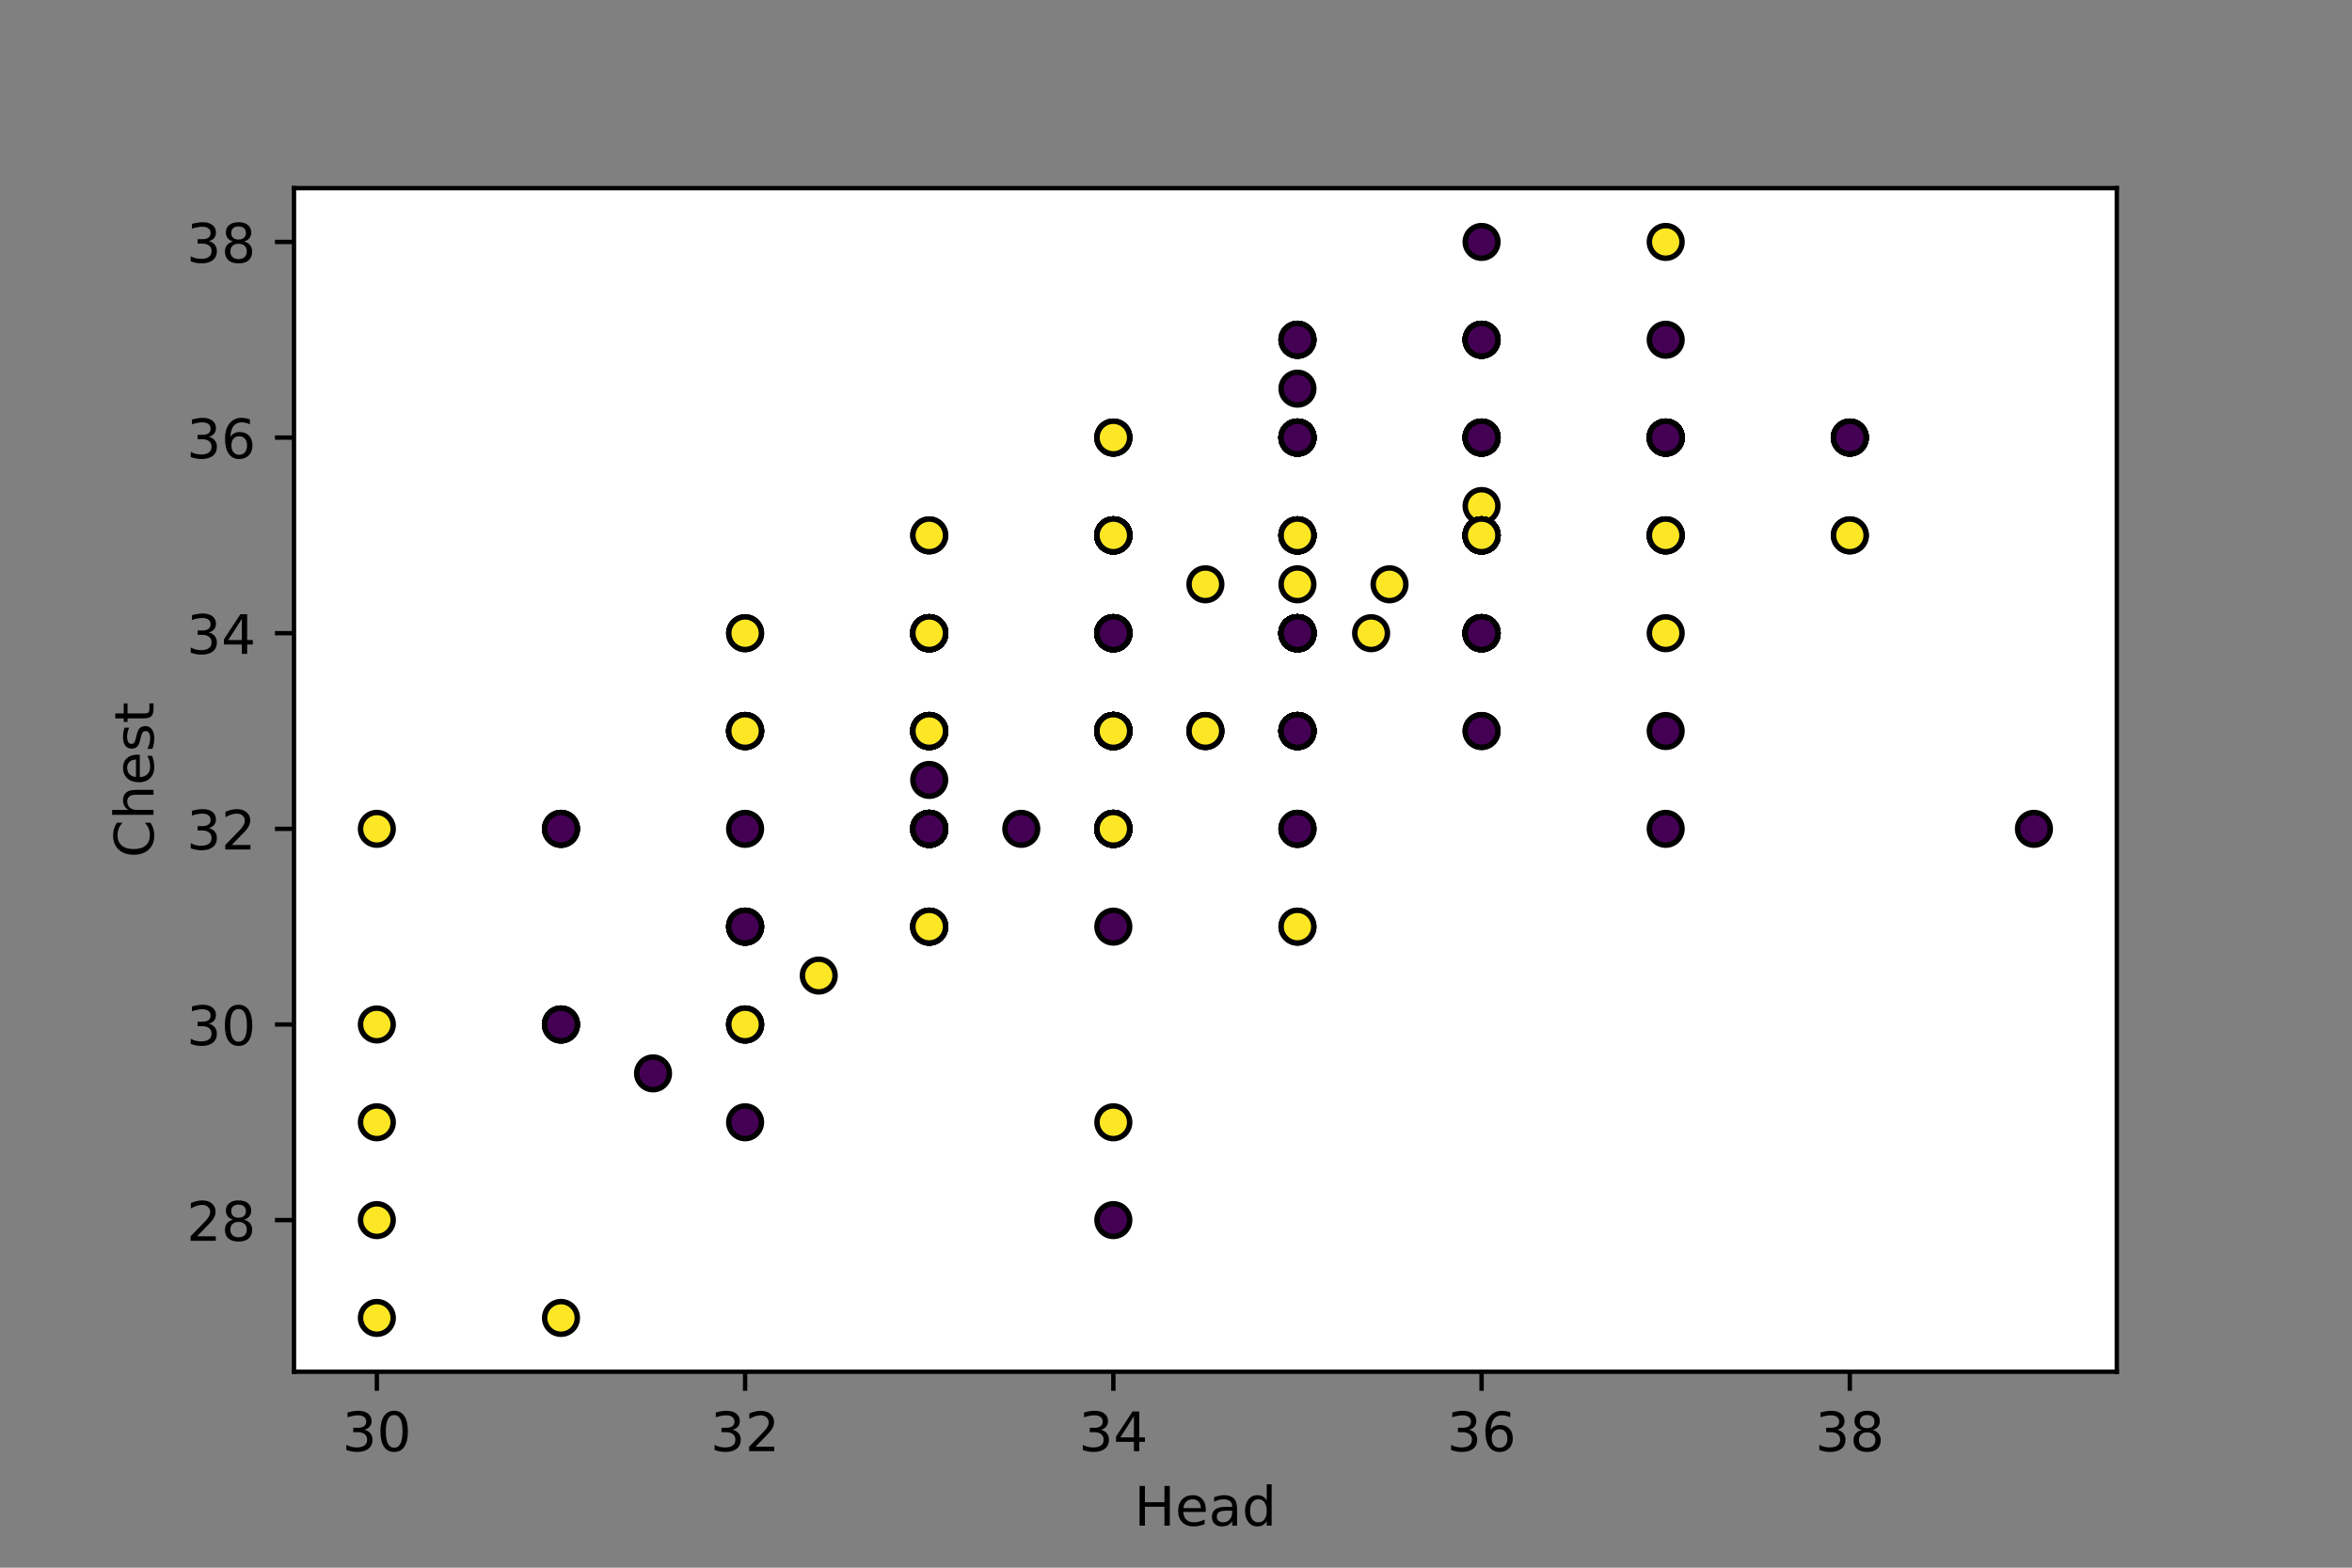 <?xml version="1.0" encoding="utf-8" standalone="no"?>
<!DOCTYPE svg PUBLIC "-//W3C//DTD SVG 1.1//EN"
  "http://www.w3.org/Graphics/SVG/1.1/DTD/svg11.dtd">
<!-- Created with matplotlib (https://matplotlib.org/) -->
<svg height="288pt" version="1.1" viewBox="0 0 432 288" width="432pt" xmlns="http://www.w3.org/2000/svg" xmlns:xlink="http://www.w3.org/1999/xlink">
 <rect x="0" y="0" width="432" height="288" fill="#808080" stroke="none"/>
 <defs>
  <style type="text/css">*{stroke-linecap:butt;stroke-linejoin:round;}</style>
 </defs>
 <g id="figure_1">
  <g id="patch_1">
   <path d="M 0 288 
L 432 288 
L 432 0 
L 0 0 
z
" style="fill:none;"/>
  </g>
  <g id="axes_1">
   <g id="patch_2">
    <path d="M 54 252 
L 388.8 252 
L 388.8 34.56 
L 54 34.56 
z
" style="fill:#ffffff;"/>
   </g>
   <g id="PathCollection_1">
    <defs>
     <path d="M 0 3 
C 0.796 3 1.559 2.684 2.121 2.121 
C 2.684 1.559 3 0.796 3 -0 
C 3 -0.796 2.684 -1.559 2.121 -2.121 
C 1.559 -2.684 0.796 -3 0 -3 
C -0.796 -3 -1.559 -2.684 -2.121 -2.121 
C -2.684 -1.559 -3 -0.796 -3 0 
C -3 0.796 -2.684 1.559 -2.121 2.121 
C -1.559 2.684 -0.796 3 0 3 
z
" id="C0_0_6ff1af8e65"/>
    </defs>
    <g clip-path="url(#p0a9a9692cc)">
     <use style="fill:#fde725;stroke:#000000;" x="103.036" xlink:href="#C0_0_6ff1af8e65" y="188.206"/>
    </g>
    <g clip-path="url(#p0a9a9692cc)">
     <use style="fill:#fde725;stroke:#000000;" x="272.127" xlink:href="#C0_0_6ff1af8e65" y="92.963"/>
    </g>
    <g clip-path="url(#p0a9a9692cc)">
     <use style="fill:#440154;stroke:#000000;" x="170.673" xlink:href="#C0_0_6ff1af8e65" y="116.325"/>
    </g>
    <g clip-path="url(#p0a9a9692cc)">
     <use style="fill:#440154;stroke:#000000;" x="238.309" xlink:href="#C0_0_6ff1af8e65" y="80.384"/>
    </g>
    <g clip-path="url(#p0a9a9692cc)">
     <use style="fill:#440154;stroke:#000000;" x="204.491" xlink:href="#C0_0_6ff1af8e65" y="98.354"/>
    </g>
    <g clip-path="url(#p0a9a9692cc)">
     <use style="fill:#440154;stroke:#000000;" x="339.764" xlink:href="#C0_0_6ff1af8e65" y="98.354"/>
    </g>
    <g clip-path="url(#p0a9a9692cc)">
     <use style="fill:#440154;stroke:#000000;" x="272.127" xlink:href="#C0_0_6ff1af8e65" y="98.354"/>
    </g>
    <g clip-path="url(#p0a9a9692cc)">
     <use style="fill:#440154;stroke:#000000;" x="103.036" xlink:href="#C0_0_6ff1af8e65" y="152.265"/>
    </g>
    <g clip-path="url(#p0a9a9692cc)">
     <use style="fill:#440154;stroke:#000000;" x="272.127" xlink:href="#C0_0_6ff1af8e65" y="80.384"/>
    </g>
    <g clip-path="url(#p0a9a9692cc)">
     <use style="fill:#fde725;stroke:#000000;" x="204.491" xlink:href="#C0_0_6ff1af8e65" y="98.354"/>
    </g>
    <g clip-path="url(#p0a9a9692cc)">
     <use style="fill:#440154;stroke:#000000;" x="204.491" xlink:href="#C0_0_6ff1af8e65" y="134.295"/>
    </g>
    <g clip-path="url(#p0a9a9692cc)">
     <use style="fill:#fde725;stroke:#000000;" x="204.491" xlink:href="#C0_0_6ff1af8e65" y="116.325"/>
    </g>
    <g clip-path="url(#p0a9a9692cc)">
     <use style="fill:#440154;stroke:#000000;" x="204.491" xlink:href="#C0_0_6ff1af8e65" y="152.265"/>
    </g>
    <g clip-path="url(#p0a9a9692cc)">
     <use style="fill:#440154;stroke:#000000;" x="170.673" xlink:href="#C0_0_6ff1af8e65" y="116.325"/>
    </g>
    <g clip-path="url(#p0a9a9692cc)">
     <use style="fill:#440154;stroke:#000000;" x="204.491" xlink:href="#C0_0_6ff1af8e65" y="116.325"/>
    </g>
    <g clip-path="url(#p0a9a9692cc)">
     <use style="fill:#440154;stroke:#000000;" x="305.945" xlink:href="#C0_0_6ff1af8e65" y="80.384"/>
    </g>
    <g clip-path="url(#p0a9a9692cc)">
     <use style="fill:#440154;stroke:#000000;" x="238.309" xlink:href="#C0_0_6ff1af8e65" y="134.295"/>
    </g>
    <g clip-path="url(#p0a9a9692cc)">
     <use style="fill:#440154;stroke:#000000;" x="204.491" xlink:href="#C0_0_6ff1af8e65" y="134.295"/>
    </g>
    <g clip-path="url(#p0a9a9692cc)">
     <use style="fill:#fde725;stroke:#000000;" x="103.036" xlink:href="#C0_0_6ff1af8e65" y="188.206"/>
    </g>
    <g clip-path="url(#p0a9a9692cc)">
     <use style="fill:#fde725;stroke:#000000;" x="170.673" xlink:href="#C0_0_6ff1af8e65" y="152.265"/>
    </g>
    <g clip-path="url(#p0a9a9692cc)">
     <use style="fill:#440154;stroke:#000000;" x="272.127" xlink:href="#C0_0_6ff1af8e65" y="98.354"/>
    </g>
    <g clip-path="url(#p0a9a9692cc)">
     <use style="fill:#440154;stroke:#000000;" x="272.127" xlink:href="#C0_0_6ff1af8e65" y="98.354"/>
    </g>
    <g clip-path="url(#p0a9a9692cc)">
     <use style="fill:#440154;stroke:#000000;" x="238.309" xlink:href="#C0_0_6ff1af8e65" y="80.384"/>
    </g>
    <g clip-path="url(#p0a9a9692cc)">
     <use style="fill:#440154;stroke:#000000;" x="238.309" xlink:href="#C0_0_6ff1af8e65" y="134.295"/>
    </g>
    <g clip-path="url(#p0a9a9692cc)">
     <use style="fill:#fde725;stroke:#000000;" x="238.309" xlink:href="#C0_0_6ff1af8e65" y="134.295"/>
    </g>
    <g clip-path="url(#p0a9a9692cc)">
     <use style="fill:#440154;stroke:#000000;" x="204.491" xlink:href="#C0_0_6ff1af8e65" y="98.354"/>
    </g>
    <g clip-path="url(#p0a9a9692cc)">
     <use style="fill:#fde725;stroke:#000000;" x="136.855" xlink:href="#C0_0_6ff1af8e65" y="134.295"/>
    </g>
    <g clip-path="url(#p0a9a9692cc)">
     <use style="fill:#fde725;stroke:#000000;" x="204.491" xlink:href="#C0_0_6ff1af8e65" y="152.265"/>
    </g>
    <g clip-path="url(#p0a9a9692cc)">
     <use style="fill:#fde725;stroke:#000000;" x="204.491" xlink:href="#C0_0_6ff1af8e65" y="116.325"/>
    </g>
    <g clip-path="url(#p0a9a9692cc)">
     <use style="fill:#fde725;stroke:#000000;" x="238.309" xlink:href="#C0_0_6ff1af8e65" y="80.384"/>
    </g>
    <g clip-path="url(#p0a9a9692cc)">
     <use style="fill:#fde725;stroke:#000000;" x="204.491" xlink:href="#C0_0_6ff1af8e65" y="134.295"/>
    </g>
    <g clip-path="url(#p0a9a9692cc)">
     <use style="fill:#fde725;stroke:#000000;" x="170.673" xlink:href="#C0_0_6ff1af8e65" y="116.325"/>
    </g>
    <g clip-path="url(#p0a9a9692cc)">
     <use style="fill:#fde725;stroke:#000000;" x="204.491" xlink:href="#C0_0_6ff1af8e65" y="134.295"/>
    </g>
    <g clip-path="url(#p0a9a9692cc)">
     <use style="fill:#fde725;stroke:#000000;" x="204.491" xlink:href="#C0_0_6ff1af8e65" y="134.295"/>
    </g>
    <g clip-path="url(#p0a9a9692cc)">
     <use style="fill:#fde725;stroke:#000000;" x="204.491" xlink:href="#C0_0_6ff1af8e65" y="116.325"/>
    </g>
    <g clip-path="url(#p0a9a9692cc)">
     <use style="fill:#fde725;stroke:#000000;" x="170.673" xlink:href="#C0_0_6ff1af8e65" y="116.325"/>
    </g>
    <g clip-path="url(#p0a9a9692cc)">
     <use style="fill:#440154;stroke:#000000;" x="272.127" xlink:href="#C0_0_6ff1af8e65" y="98.354"/>
    </g>
    <g clip-path="url(#p0a9a9692cc)">
     <use style="fill:#440154;stroke:#000000;" x="305.945" xlink:href="#C0_0_6ff1af8e65" y="80.384"/>
    </g>
    <g clip-path="url(#p0a9a9692cc)">
     <use style="fill:#fde725;stroke:#000000;" x="170.673" xlink:href="#C0_0_6ff1af8e65" y="116.325"/>
    </g>
    <g clip-path="url(#p0a9a9692cc)">
     <use style="fill:#fde725;stroke:#000000;" x="204.491" xlink:href="#C0_0_6ff1af8e65" y="116.325"/>
    </g>
    <g clip-path="url(#p0a9a9692cc)">
     <use style="fill:#440154;stroke:#000000;" x="170.673" xlink:href="#C0_0_6ff1af8e65" y="134.295"/>
    </g>
    <g clip-path="url(#p0a9a9692cc)">
     <use style="fill:#fde725;stroke:#000000;" x="170.673" xlink:href="#C0_0_6ff1af8e65" y="116.325"/>
    </g>
    <g clip-path="url(#p0a9a9692cc)">
     <use style="fill:#fde725;stroke:#000000;" x="204.491" xlink:href="#C0_0_6ff1af8e65" y="80.384"/>
    </g>
    <g clip-path="url(#p0a9a9692cc)">
     <use style="fill:#440154;stroke:#000000;" x="272.127" xlink:href="#C0_0_6ff1af8e65" y="98.354"/>
    </g>
    <g clip-path="url(#p0a9a9692cc)">
     <use style="fill:#fde725;stroke:#000000;" x="170.673" xlink:href="#C0_0_6ff1af8e65" y="116.325"/>
    </g>
    <g clip-path="url(#p0a9a9692cc)">
     <use style="fill:#fde725;stroke:#000000;" x="272.127" xlink:href="#C0_0_6ff1af8e65" y="98.354"/>
    </g>
    <g clip-path="url(#p0a9a9692cc)">
     <use style="fill:#440154;stroke:#000000;" x="238.309" xlink:href="#C0_0_6ff1af8e65" y="116.325"/>
    </g>
    <g clip-path="url(#p0a9a9692cc)">
     <use style="fill:#fde725;stroke:#000000;" x="204.491" xlink:href="#C0_0_6ff1af8e65" y="98.354"/>
    </g>
    <g clip-path="url(#p0a9a9692cc)">
     <use style="fill:#fde725;stroke:#000000;" x="170.673" xlink:href="#C0_0_6ff1af8e65" y="116.325"/>
    </g>
    <g clip-path="url(#p0a9a9692cc)">
     <use style="fill:#440154;stroke:#000000;" x="238.309" xlink:href="#C0_0_6ff1af8e65" y="116.325"/>
    </g>
    <g clip-path="url(#p0a9a9692cc)">
     <use style="fill:#440154;stroke:#000000;" x="204.491" xlink:href="#C0_0_6ff1af8e65" y="98.354"/>
    </g>
    <g clip-path="url(#p0a9a9692cc)">
     <use style="fill:#440154;stroke:#000000;" x="238.309" xlink:href="#C0_0_6ff1af8e65" y="80.384"/>
    </g>
    <g clip-path="url(#p0a9a9692cc)">
     <use style="fill:#440154;stroke:#000000;" x="170.673" xlink:href="#C0_0_6ff1af8e65" y="134.295"/>
    </g>
    <g clip-path="url(#p0a9a9692cc)">
     <use style="fill:#fde725;stroke:#000000;" x="238.309" xlink:href="#C0_0_6ff1af8e65" y="116.325"/>
    </g>
    <g clip-path="url(#p0a9a9692cc)">
     <use style="fill:#440154;stroke:#000000;" x="238.309" xlink:href="#C0_0_6ff1af8e65" y="116.325"/>
    </g>
    <g clip-path="url(#p0a9a9692cc)">
     <use style="fill:#fde725;stroke:#000000;" x="204.491" xlink:href="#C0_0_6ff1af8e65" y="152.265"/>
    </g>
    <g clip-path="url(#p0a9a9692cc)">
     <use style="fill:#440154;stroke:#000000;" x="272.127" xlink:href="#C0_0_6ff1af8e65" y="116.325"/>
    </g>
    <g clip-path="url(#p0a9a9692cc)">
     <use style="fill:#fde725;stroke:#000000;" x="238.309" xlink:href="#C0_0_6ff1af8e65" y="62.414"/>
    </g>
    <g clip-path="url(#p0a9a9692cc)">
     <use style="fill:#440154;stroke:#000000;" x="238.309" xlink:href="#C0_0_6ff1af8e65" y="80.384"/>
    </g>
    <g clip-path="url(#p0a9a9692cc)">
     <use style="fill:#440154;stroke:#000000;" x="238.309" xlink:href="#C0_0_6ff1af8e65" y="116.325"/>
    </g>
    <g clip-path="url(#p0a9a9692cc)">
     <use style="fill:#fde725;stroke:#000000;" x="238.309" xlink:href="#C0_0_6ff1af8e65" y="116.325"/>
    </g>
    <g clip-path="url(#p0a9a9692cc)">
     <use style="fill:#440154;stroke:#000000;" x="272.127" xlink:href="#C0_0_6ff1af8e65" y="62.414"/>
    </g>
    <g clip-path="url(#p0a9a9692cc)">
     <use style="fill:#440154;stroke:#000000;" x="238.309" xlink:href="#C0_0_6ff1af8e65" y="116.325"/>
    </g>
    <g clip-path="url(#p0a9a9692cc)">
     <use style="fill:#440154;stroke:#000000;" x="204.491" xlink:href="#C0_0_6ff1af8e65" y="98.354"/>
    </g>
    <g clip-path="url(#p0a9a9692cc)">
     <use style="fill:#fde725;stroke:#000000;" x="170.673" xlink:href="#C0_0_6ff1af8e65" y="134.295"/>
    </g>
    <g clip-path="url(#p0a9a9692cc)">
     <use style="fill:#440154;stroke:#000000;" x="170.673" xlink:href="#C0_0_6ff1af8e65" y="116.325"/>
    </g>
    <g clip-path="url(#p0a9a9692cc)">
     <use style="fill:#fde725;stroke:#000000;" x="103.036" xlink:href="#C0_0_6ff1af8e65" y="152.265"/>
    </g>
    <g clip-path="url(#p0a9a9692cc)">
     <use style="fill:#fde725;stroke:#000000;" x="272.127" xlink:href="#C0_0_6ff1af8e65" y="62.414"/>
    </g>
    <g clip-path="url(#p0a9a9692cc)">
     <use style="fill:#fde725;stroke:#000000;" x="238.309" xlink:href="#C0_0_6ff1af8e65" y="134.295"/>
    </g>
    <g clip-path="url(#p0a9a9692cc)">
     <use style="fill:#440154;stroke:#000000;" x="238.309" xlink:href="#C0_0_6ff1af8e65" y="62.414"/>
    </g>
    <g clip-path="url(#p0a9a9692cc)">
     <use style="fill:#fde725;stroke:#000000;" x="204.491" xlink:href="#C0_0_6ff1af8e65" y="134.295"/>
    </g>
    <g clip-path="url(#p0a9a9692cc)">
     <use style="fill:#440154;stroke:#000000;" x="170.673" xlink:href="#C0_0_6ff1af8e65" y="116.325"/>
    </g>
    <g clip-path="url(#p0a9a9692cc)">
     <use style="fill:#440154;stroke:#000000;" x="272.127" xlink:href="#C0_0_6ff1af8e65" y="116.325"/>
    </g>
    <g clip-path="url(#p0a9a9692cc)">
     <use style="fill:#440154;stroke:#000000;" x="238.309" xlink:href="#C0_0_6ff1af8e65" y="116.325"/>
    </g>
    <g clip-path="url(#p0a9a9692cc)">
     <use style="fill:#440154;stroke:#000000;" x="238.309" xlink:href="#C0_0_6ff1af8e65" y="71.399"/>
    </g>
    <g clip-path="url(#p0a9a9692cc)">
     <use style="fill:#fde725;stroke:#000000;" x="103.036" xlink:href="#C0_0_6ff1af8e65" y="242.116"/>
    </g>
    <g clip-path="url(#p0a9a9692cc)">
     <use style="fill:#fde725;stroke:#000000;" x="170.673" xlink:href="#C0_0_6ff1af8e65" y="134.295"/>
    </g>
    <g clip-path="url(#p0a9a9692cc)">
     <use style="fill:#fde725;stroke:#000000;" x="204.491" xlink:href="#C0_0_6ff1af8e65" y="98.354"/>
    </g>
    <g clip-path="url(#p0a9a9692cc)">
     <use style="fill:#440154;stroke:#000000;" x="221.4" xlink:href="#C0_0_6ff1af8e65" y="134.295"/>
    </g>
    <g clip-path="url(#p0a9a9692cc)">
     <use style="fill:#440154;stroke:#000000;" x="204.491" xlink:href="#C0_0_6ff1af8e65" y="134.295"/>
    </g>
    <g clip-path="url(#p0a9a9692cc)">
     <use style="fill:#440154;stroke:#000000;" x="204.491" xlink:href="#C0_0_6ff1af8e65" y="116.325"/>
    </g>
    <g clip-path="url(#p0a9a9692cc)">
     <use style="fill:#fde725;stroke:#000000;" x="272.127" xlink:href="#C0_0_6ff1af8e65" y="116.325"/>
    </g>
    <g clip-path="url(#p0a9a9692cc)">
     <use style="fill:#440154;stroke:#000000;" x="204.491" xlink:href="#C0_0_6ff1af8e65" y="116.325"/>
    </g>
    <g clip-path="url(#p0a9a9692cc)">
     <use style="fill:#440154;stroke:#000000;" x="136.855" xlink:href="#C0_0_6ff1af8e65" y="134.295"/>
    </g>
    <g clip-path="url(#p0a9a9692cc)">
     <use style="fill:#fde725;stroke:#000000;" x="238.309" xlink:href="#C0_0_6ff1af8e65" y="80.384"/>
    </g>
    <g clip-path="url(#p0a9a9692cc)">
     <use style="fill:#440154;stroke:#000000;" x="238.309" xlink:href="#C0_0_6ff1af8e65" y="116.325"/>
    </g>
    <g clip-path="url(#p0a9a9692cc)">
     <use style="fill:#fde725;stroke:#000000;" x="204.491" xlink:href="#C0_0_6ff1af8e65" y="98.354"/>
    </g>
    <g clip-path="url(#p0a9a9692cc)">
     <use style="fill:#fde725;stroke:#000000;" x="238.309" xlink:href="#C0_0_6ff1af8e65" y="80.384"/>
    </g>
    <g clip-path="url(#p0a9a9692cc)">
     <use style="fill:#fde725;stroke:#000000;" x="170.673" xlink:href="#C0_0_6ff1af8e65" y="152.265"/>
    </g>
    <g clip-path="url(#p0a9a9692cc)">
     <use style="fill:#440154;stroke:#000000;" x="238.309" xlink:href="#C0_0_6ff1af8e65" y="116.325"/>
    </g>
    <g clip-path="url(#p0a9a9692cc)">
     <use style="fill:#440154;stroke:#000000;" x="238.309" xlink:href="#C0_0_6ff1af8e65" y="116.325"/>
    </g>
    <g clip-path="url(#p0a9a9692cc)">
     <use style="fill:#440154;stroke:#000000;" x="119.945" xlink:href="#C0_0_6ff1af8e65" y="197.191"/>
    </g>
    <g clip-path="url(#p0a9a9692cc)">
     <use style="fill:#440154;stroke:#000000;" x="204.491" xlink:href="#C0_0_6ff1af8e65" y="134.295"/>
    </g>
    <g clip-path="url(#p0a9a9692cc)">
     <use style="fill:#440154;stroke:#000000;" x="238.309" xlink:href="#C0_0_6ff1af8e65" y="80.384"/>
    </g>
    <g clip-path="url(#p0a9a9692cc)">
     <use style="fill:#fde725;stroke:#000000;" x="204.491" xlink:href="#C0_0_6ff1af8e65" y="116.325"/>
    </g>
    <g clip-path="url(#p0a9a9692cc)">
     <use style="fill:#440154;stroke:#000000;" x="339.764" xlink:href="#C0_0_6ff1af8e65" y="80.384"/>
    </g>
    <g clip-path="url(#p0a9a9692cc)">
     <use style="fill:#fde725;stroke:#000000;" x="238.309" xlink:href="#C0_0_6ff1af8e65" y="116.325"/>
    </g>
    <g clip-path="url(#p0a9a9692cc)">
     <use style="fill:#440154;stroke:#000000;" x="103.036" xlink:href="#C0_0_6ff1af8e65" y="188.206"/>
    </g>
    <g clip-path="url(#p0a9a9692cc)">
     <use style="fill:#440154;stroke:#000000;" x="305.945" xlink:href="#C0_0_6ff1af8e65" y="62.414"/>
    </g>
    <g clip-path="url(#p0a9a9692cc)">
     <use style="fill:#fde725;stroke:#000000;" x="170.673" xlink:href="#C0_0_6ff1af8e65" y="134.295"/>
    </g>
    <g clip-path="url(#p0a9a9692cc)">
     <use style="fill:#440154;stroke:#000000;" x="204.491" xlink:href="#C0_0_6ff1af8e65" y="134.295"/>
    </g>
    <g clip-path="url(#p0a9a9692cc)">
     <use style="fill:#fde725;stroke:#000000;" x="339.764" xlink:href="#C0_0_6ff1af8e65" y="80.384"/>
    </g>
    <g clip-path="url(#p0a9a9692cc)">
     <use style="fill:#fde725;stroke:#000000;" x="238.309" xlink:href="#C0_0_6ff1af8e65" y="116.325"/>
    </g>
    <g clip-path="url(#p0a9a9692cc)">
     <use style="fill:#440154;stroke:#000000;" x="204.491" xlink:href="#C0_0_6ff1af8e65" y="80.384"/>
    </g>
    <g clip-path="url(#p0a9a9692cc)">
     <use style="fill:#fde725;stroke:#000000;" x="69.218" xlink:href="#C0_0_6ff1af8e65" y="188.206"/>
    </g>
    <g clip-path="url(#p0a9a9692cc)">
     <use style="fill:#fde725;stroke:#000000;" x="272.127" xlink:href="#C0_0_6ff1af8e65" y="98.354"/>
    </g>
    <g clip-path="url(#p0a9a9692cc)">
     <use style="fill:#440154;stroke:#000000;" x="238.309" xlink:href="#C0_0_6ff1af8e65" y="80.384"/>
    </g>
    <g clip-path="url(#p0a9a9692cc)">
     <use style="fill:#fde725;stroke:#000000;" x="170.673" xlink:href="#C0_0_6ff1af8e65" y="152.265"/>
    </g>
    <g clip-path="url(#p0a9a9692cc)">
     <use style="fill:#440154;stroke:#000000;" x="103.036" xlink:href="#C0_0_6ff1af8e65" y="188.206"/>
    </g>
    <g clip-path="url(#p0a9a9692cc)">
     <use style="fill:#fde725;stroke:#000000;" x="204.491" xlink:href="#C0_0_6ff1af8e65" y="98.354"/>
    </g>
    <g clip-path="url(#p0a9a9692cc)">
     <use style="fill:#440154;stroke:#000000;" x="238.309" xlink:href="#C0_0_6ff1af8e65" y="116.325"/>
    </g>
    <g clip-path="url(#p0a9a9692cc)">
     <use style="fill:#fde725;stroke:#000000;" x="170.673" xlink:href="#C0_0_6ff1af8e65" y="152.265"/>
    </g>
    <g clip-path="url(#p0a9a9692cc)">
     <use style="fill:#fde725;stroke:#000000;" x="170.673" xlink:href="#C0_0_6ff1af8e65" y="116.325"/>
    </g>
    <g clip-path="url(#p0a9a9692cc)">
     <use style="fill:#fde725;stroke:#000000;" x="238.309" xlink:href="#C0_0_6ff1af8e65" y="62.414"/>
    </g>
    <g clip-path="url(#p0a9a9692cc)">
     <use style="fill:#fde725;stroke:#000000;" x="238.309" xlink:href="#C0_0_6ff1af8e65" y="80.384"/>
    </g>
    <g clip-path="url(#p0a9a9692cc)">
     <use style="fill:#440154;stroke:#000000;" x="204.491" xlink:href="#C0_0_6ff1af8e65" y="134.295"/>
    </g>
    <g clip-path="url(#p0a9a9692cc)">
     <use style="fill:#fde725;stroke:#000000;" x="204.491" xlink:href="#C0_0_6ff1af8e65" y="116.325"/>
    </g>
    <g clip-path="url(#p0a9a9692cc)">
     <use style="fill:#fde725;stroke:#000000;" x="221.4" xlink:href="#C0_0_6ff1af8e65" y="107.34"/>
    </g>
    <g clip-path="url(#p0a9a9692cc)">
     <use style="fill:#fde725;stroke:#000000;" x="170.673" xlink:href="#C0_0_6ff1af8e65" y="116.325"/>
    </g>
    <g clip-path="url(#p0a9a9692cc)">
     <use style="fill:#fde725;stroke:#000000;" x="238.309" xlink:href="#C0_0_6ff1af8e65" y="134.295"/>
    </g>
    <g clip-path="url(#p0a9a9692cc)">
     <use style="fill:#440154;stroke:#000000;" x="272.127" xlink:href="#C0_0_6ff1af8e65" y="98.354"/>
    </g>
    <g clip-path="url(#p0a9a9692cc)">
     <use style="fill:#440154;stroke:#000000;" x="238.309" xlink:href="#C0_0_6ff1af8e65" y="116.325"/>
    </g>
    <g clip-path="url(#p0a9a9692cc)">
     <use style="fill:#440154;stroke:#000000;" x="305.945" xlink:href="#C0_0_6ff1af8e65" y="152.265"/>
    </g>
    <g clip-path="url(#p0a9a9692cc)">
     <use style="fill:#440154;stroke:#000000;" x="272.127" xlink:href="#C0_0_6ff1af8e65" y="98.354"/>
    </g>
    <g clip-path="url(#p0a9a9692cc)">
     <use style="fill:#440154;stroke:#000000;" x="305.945" xlink:href="#C0_0_6ff1af8e65" y="80.384"/>
    </g>
    <g clip-path="url(#p0a9a9692cc)">
     <use style="fill:#fde725;stroke:#000000;" x="170.673" xlink:href="#C0_0_6ff1af8e65" y="116.325"/>
    </g>
    <g clip-path="url(#p0a9a9692cc)">
     <use style="fill:#440154;stroke:#000000;" x="272.127" xlink:href="#C0_0_6ff1af8e65" y="62.414"/>
    </g>
    <g clip-path="url(#p0a9a9692cc)">
     <use style="fill:#440154;stroke:#000000;" x="238.309" xlink:href="#C0_0_6ff1af8e65" y="152.265"/>
    </g>
    <g clip-path="url(#p0a9a9692cc)">
     <use style="fill:#440154;stroke:#000000;" x="238.309" xlink:href="#C0_0_6ff1af8e65" y="98.354"/>
    </g>
    <g clip-path="url(#p0a9a9692cc)">
     <use style="fill:#fde725;stroke:#000000;" x="204.491" xlink:href="#C0_0_6ff1af8e65" y="134.295"/>
    </g>
    <g clip-path="url(#p0a9a9692cc)">
     <use style="fill:#fde725;stroke:#000000;" x="69.218" xlink:href="#C0_0_6ff1af8e65" y="224.146"/>
    </g>
    <g clip-path="url(#p0a9a9692cc)">
     <use style="fill:#440154;stroke:#000000;" x="238.309" xlink:href="#C0_0_6ff1af8e65" y="134.295"/>
    </g>
    <g clip-path="url(#p0a9a9692cc)">
     <use style="fill:#fde725;stroke:#000000;" x="170.673" xlink:href="#C0_0_6ff1af8e65" y="98.354"/>
    </g>
    <g clip-path="url(#p0a9a9692cc)">
     <use style="fill:#440154;stroke:#000000;" x="272.127" xlink:href="#C0_0_6ff1af8e65" y="44.444"/>
    </g>
    <g clip-path="url(#p0a9a9692cc)">
     <use style="fill:#440154;stroke:#000000;" x="272.127" xlink:href="#C0_0_6ff1af8e65" y="80.384"/>
    </g>
    <g clip-path="url(#p0a9a9692cc)">
     <use style="fill:#fde725;stroke:#000000;" x="204.491" xlink:href="#C0_0_6ff1af8e65" y="134.295"/>
    </g>
    <g clip-path="url(#p0a9a9692cc)">
     <use style="fill:#440154;stroke:#000000;" x="204.491" xlink:href="#C0_0_6ff1af8e65" y="98.354"/>
    </g>
    <g clip-path="url(#p0a9a9692cc)">
     <use style="fill:#440154;stroke:#000000;" x="204.491" xlink:href="#C0_0_6ff1af8e65" y="116.325"/>
    </g>
    <g clip-path="url(#p0a9a9692cc)">
     <use style="fill:#fde725;stroke:#000000;" x="204.491" xlink:href="#C0_0_6ff1af8e65" y="134.295"/>
    </g>
    <g clip-path="url(#p0a9a9692cc)">
     <use style="fill:#440154;stroke:#000000;" x="272.127" xlink:href="#C0_0_6ff1af8e65" y="116.325"/>
    </g>
    <g clip-path="url(#p0a9a9692cc)">
     <use style="fill:#440154;stroke:#000000;" x="204.491" xlink:href="#C0_0_6ff1af8e65" y="116.325"/>
    </g>
    <g clip-path="url(#p0a9a9692cc)">
     <use style="fill:#440154;stroke:#000000;" x="238.309" xlink:href="#C0_0_6ff1af8e65" y="62.414"/>
    </g>
    <g clip-path="url(#p0a9a9692cc)">
     <use style="fill:#440154;stroke:#000000;" x="238.309" xlink:href="#C0_0_6ff1af8e65" y="80.384"/>
    </g>
    <g clip-path="url(#p0a9a9692cc)">
     <use style="fill:#fde725;stroke:#000000;" x="170.673" xlink:href="#C0_0_6ff1af8e65" y="134.295"/>
    </g>
    <g clip-path="url(#p0a9a9692cc)">
     <use style="fill:#fde725;stroke:#000000;" x="204.491" xlink:href="#C0_0_6ff1af8e65" y="98.354"/>
    </g>
    <g clip-path="url(#p0a9a9692cc)">
     <use style="fill:#440154;stroke:#000000;" x="204.491" xlink:href="#C0_0_6ff1af8e65" y="98.354"/>
    </g>
    <g clip-path="url(#p0a9a9692cc)">
     <use style="fill:#fde725;stroke:#000000;" x="238.309" xlink:href="#C0_0_6ff1af8e65" y="116.325"/>
    </g>
    <g clip-path="url(#p0a9a9692cc)">
     <use style="fill:#fde725;stroke:#000000;" x="170.673" xlink:href="#C0_0_6ff1af8e65" y="116.325"/>
    </g>
    <g clip-path="url(#p0a9a9692cc)">
     <use style="fill:#fde725;stroke:#000000;" x="204.491" xlink:href="#C0_0_6ff1af8e65" y="98.354"/>
    </g>
    <g clip-path="url(#p0a9a9692cc)">
     <use style="fill:#fde725;stroke:#000000;" x="272.127" xlink:href="#C0_0_6ff1af8e65" y="80.384"/>
    </g>
    <g clip-path="url(#p0a9a9692cc)">
     <use style="fill:#440154;stroke:#000000;" x="305.945" xlink:href="#C0_0_6ff1af8e65" y="80.384"/>
    </g>
    <g clip-path="url(#p0a9a9692cc)">
     <use style="fill:#440154;stroke:#000000;" x="204.491" xlink:href="#C0_0_6ff1af8e65" y="134.295"/>
    </g>
    <g clip-path="url(#p0a9a9692cc)">
     <use style="fill:#440154;stroke:#000000;" x="204.491" xlink:href="#C0_0_6ff1af8e65" y="116.325"/>
    </g>
    <g clip-path="url(#p0a9a9692cc)">
     <use style="fill:#fde725;stroke:#000000;" x="238.309" xlink:href="#C0_0_6ff1af8e65" y="116.325"/>
    </g>
    <g clip-path="url(#p0a9a9692cc)">
     <use style="fill:#440154;stroke:#000000;" x="238.309" xlink:href="#C0_0_6ff1af8e65" y="116.325"/>
    </g>
    <g clip-path="url(#p0a9a9692cc)">
     <use style="fill:#440154;stroke:#000000;" x="238.309" xlink:href="#C0_0_6ff1af8e65" y="116.325"/>
    </g>
    <g clip-path="url(#p0a9a9692cc)">
     <use style="fill:#fde725;stroke:#000000;" x="204.491" xlink:href="#C0_0_6ff1af8e65" y="98.354"/>
    </g>
    <g clip-path="url(#p0a9a9692cc)">
     <use style="fill:#440154;stroke:#000000;" x="204.491" xlink:href="#C0_0_6ff1af8e65" y="134.295"/>
    </g>
    <g clip-path="url(#p0a9a9692cc)">
     <use style="fill:#440154;stroke:#000000;" x="136.855" xlink:href="#C0_0_6ff1af8e65" y="134.295"/>
    </g>
    <g clip-path="url(#p0a9a9692cc)">
     <use style="fill:#440154;stroke:#000000;" x="272.127" xlink:href="#C0_0_6ff1af8e65" y="62.414"/>
    </g>
    <g clip-path="url(#p0a9a9692cc)">
     <use style="fill:#fde725;stroke:#000000;" x="238.309" xlink:href="#C0_0_6ff1af8e65" y="116.325"/>
    </g>
    <g clip-path="url(#p0a9a9692cc)">
     <use style="fill:#fde725;stroke:#000000;" x="136.855" xlink:href="#C0_0_6ff1af8e65" y="188.206"/>
    </g>
    <g clip-path="url(#p0a9a9692cc)">
     <use style="fill:#fde725;stroke:#000000;" x="204.491" xlink:href="#C0_0_6ff1af8e65" y="98.354"/>
    </g>
    <g clip-path="url(#p0a9a9692cc)">
     <use style="fill:#440154;stroke:#000000;" x="204.491" xlink:href="#C0_0_6ff1af8e65" y="134.295"/>
    </g>
    <g clip-path="url(#p0a9a9692cc)">
     <use style="fill:#440154;stroke:#000000;" x="204.491" xlink:href="#C0_0_6ff1af8e65" y="80.384"/>
    </g>
    <g clip-path="url(#p0a9a9692cc)">
     <use style="fill:#440154;stroke:#000000;" x="238.309" xlink:href="#C0_0_6ff1af8e65" y="116.325"/>
    </g>
    <g clip-path="url(#p0a9a9692cc)">
     <use style="fill:#440154;stroke:#000000;" x="204.491" xlink:href="#C0_0_6ff1af8e65" y="134.295"/>
    </g>
    <g clip-path="url(#p0a9a9692cc)">
     <use style="fill:#440154;stroke:#000000;" x="204.491" xlink:href="#C0_0_6ff1af8e65" y="134.295"/>
    </g>
    <g clip-path="url(#p0a9a9692cc)">
     <use style="fill:#fde725;stroke:#000000;" x="136.855" xlink:href="#C0_0_6ff1af8e65" y="134.295"/>
    </g>
    <g clip-path="url(#p0a9a9692cc)">
     <use style="fill:#440154;stroke:#000000;" x="305.945" xlink:href="#C0_0_6ff1af8e65" y="80.384"/>
    </g>
    <g clip-path="url(#p0a9a9692cc)">
     <use style="fill:#440154;stroke:#000000;" x="221.4" xlink:href="#C0_0_6ff1af8e65" y="134.295"/>
    </g>
    <g clip-path="url(#p0a9a9692cc)">
     <use style="fill:#fde725;stroke:#000000;" x="204.491" xlink:href="#C0_0_6ff1af8e65" y="98.354"/>
    </g>
    <g clip-path="url(#p0a9a9692cc)">
     <use style="fill:#440154;stroke:#000000;" x="238.309" xlink:href="#C0_0_6ff1af8e65" y="116.325"/>
    </g>
    <g clip-path="url(#p0a9a9692cc)">
     <use style="fill:#440154;stroke:#000000;" x="170.673" xlink:href="#C0_0_6ff1af8e65" y="152.265"/>
    </g>
    <g clip-path="url(#p0a9a9692cc)">
     <use style="fill:#440154;stroke:#000000;" x="136.855" xlink:href="#C0_0_6ff1af8e65" y="134.295"/>
    </g>
    <g clip-path="url(#p0a9a9692cc)">
     <use style="fill:#440154;stroke:#000000;" x="238.309" xlink:href="#C0_0_6ff1af8e65" y="98.354"/>
    </g>
    <g clip-path="url(#p0a9a9692cc)">
     <use style="fill:#440154;stroke:#000000;" x="272.127" xlink:href="#C0_0_6ff1af8e65" y="98.354"/>
    </g>
    <g clip-path="url(#p0a9a9692cc)">
     <use style="fill:#440154;stroke:#000000;" x="272.127" xlink:href="#C0_0_6ff1af8e65" y="80.384"/>
    </g>
    <g clip-path="url(#p0a9a9692cc)">
     <use style="fill:#440154;stroke:#000000;" x="170.673" xlink:href="#C0_0_6ff1af8e65" y="134.295"/>
    </g>
    <g clip-path="url(#p0a9a9692cc)">
     <use style="fill:#440154;stroke:#000000;" x="204.491" xlink:href="#C0_0_6ff1af8e65" y="98.354"/>
    </g>
    <g clip-path="url(#p0a9a9692cc)">
     <use style="fill:#fde725;stroke:#000000;" x="238.309" xlink:href="#C0_0_6ff1af8e65" y="116.325"/>
    </g>
    <g clip-path="url(#p0a9a9692cc)">
     <use style="fill:#440154;stroke:#000000;" x="272.127" xlink:href="#C0_0_6ff1af8e65" y="116.325"/>
    </g>
    <g clip-path="url(#p0a9a9692cc)">
     <use style="fill:#fde725;stroke:#000000;" x="204.491" xlink:href="#C0_0_6ff1af8e65" y="134.295"/>
    </g>
    <g clip-path="url(#p0a9a9692cc)">
     <use style="fill:#fde725;stroke:#000000;" x="339.764" xlink:href="#C0_0_6ff1af8e65" y="80.384"/>
    </g>
    <g clip-path="url(#p0a9a9692cc)">
     <use style="fill:#fde725;stroke:#000000;" x="204.491" xlink:href="#C0_0_6ff1af8e65" y="134.295"/>
    </g>
    <g clip-path="url(#p0a9a9692cc)">
     <use style="fill:#fde725;stroke:#000000;" x="204.491" xlink:href="#C0_0_6ff1af8e65" y="116.325"/>
    </g>
    <g clip-path="url(#p0a9a9692cc)">
     <use style="fill:#fde725;stroke:#000000;" x="170.673" xlink:href="#C0_0_6ff1af8e65" y="134.295"/>
    </g>
    <g clip-path="url(#p0a9a9692cc)">
     <use style="fill:#440154;stroke:#000000;" x="272.127" xlink:href="#C0_0_6ff1af8e65" y="80.384"/>
    </g>
    <g clip-path="url(#p0a9a9692cc)">
     <use style="fill:#fde725;stroke:#000000;" x="170.673" xlink:href="#C0_0_6ff1af8e65" y="116.325"/>
    </g>
    <g clip-path="url(#p0a9a9692cc)">
     <use style="fill:#fde725;stroke:#000000;" x="170.673" xlink:href="#C0_0_6ff1af8e65" y="116.325"/>
    </g>
    <g clip-path="url(#p0a9a9692cc)">
     <use style="fill:#fde725;stroke:#000000;" x="238.309" xlink:href="#C0_0_6ff1af8e65" y="134.295"/>
    </g>
    <g clip-path="url(#p0a9a9692cc)">
     <use style="fill:#fde725;stroke:#000000;" x="272.127" xlink:href="#C0_0_6ff1af8e65" y="62.414"/>
    </g>
    <g clip-path="url(#p0a9a9692cc)">
     <use style="fill:#fde725;stroke:#000000;" x="238.309" xlink:href="#C0_0_6ff1af8e65" y="116.325"/>
    </g>
    <g clip-path="url(#p0a9a9692cc)">
     <use style="fill:#fde725;stroke:#000000;" x="339.764" xlink:href="#C0_0_6ff1af8e65" y="98.354"/>
    </g>
    <g clip-path="url(#p0a9a9692cc)">
     <use style="fill:#440154;stroke:#000000;" x="238.309" xlink:href="#C0_0_6ff1af8e65" y="116.325"/>
    </g>
    <g clip-path="url(#p0a9a9692cc)">
     <use style="fill:#fde725;stroke:#000000;" x="204.491" xlink:href="#C0_0_6ff1af8e65" y="134.295"/>
    </g>
    <g clip-path="url(#p0a9a9692cc)">
     <use style="fill:#440154;stroke:#000000;" x="170.673" xlink:href="#C0_0_6ff1af8e65" y="134.295"/>
    </g>
    <g clip-path="url(#p0a9a9692cc)">
     <use style="fill:#fde725;stroke:#000000;" x="204.491" xlink:href="#C0_0_6ff1af8e65" y="98.354"/>
    </g>
    <g clip-path="url(#p0a9a9692cc)">
     <use style="fill:#440154;stroke:#000000;" x="204.491" xlink:href="#C0_0_6ff1af8e65" y="134.295"/>
    </g>
    <g clip-path="url(#p0a9a9692cc)">
     <use style="fill:#440154;stroke:#000000;" x="238.309" xlink:href="#C0_0_6ff1af8e65" y="116.325"/>
    </g>
    <g clip-path="url(#p0a9a9692cc)">
     <use style="fill:#fde725;stroke:#000000;" x="238.309" xlink:href="#C0_0_6ff1af8e65" y="170.235"/>
    </g>
    <g clip-path="url(#p0a9a9692cc)">
     <use style="fill:#440154;stroke:#000000;" x="272.127" xlink:href="#C0_0_6ff1af8e65" y="98.354"/>
    </g>
    <g clip-path="url(#p0a9a9692cc)">
     <use style="fill:#fde725;stroke:#000000;" x="305.945" xlink:href="#C0_0_6ff1af8e65" y="116.325"/>
    </g>
    <g clip-path="url(#p0a9a9692cc)">
     <use style="fill:#fde725;stroke:#000000;" x="272.127" xlink:href="#C0_0_6ff1af8e65" y="134.295"/>
    </g>
    <g clip-path="url(#p0a9a9692cc)">
     <use style="fill:#440154;stroke:#000000;" x="238.309" xlink:href="#C0_0_6ff1af8e65" y="116.325"/>
    </g>
    <g clip-path="url(#p0a9a9692cc)">
     <use style="fill:#fde725;stroke:#000000;" x="255.218" xlink:href="#C0_0_6ff1af8e65" y="107.34"/>
    </g>
    <g clip-path="url(#p0a9a9692cc)">
     <use style="fill:#440154;stroke:#000000;" x="238.309" xlink:href="#C0_0_6ff1af8e65" y="134.295"/>
    </g>
    <g clip-path="url(#p0a9a9692cc)">
     <use style="fill:#fde725;stroke:#000000;" x="272.127" xlink:href="#C0_0_6ff1af8e65" y="116.325"/>
    </g>
    <g clip-path="url(#p0a9a9692cc)">
     <use style="fill:#440154;stroke:#000000;" x="170.673" xlink:href="#C0_0_6ff1af8e65" y="143.28"/>
    </g>
    <g clip-path="url(#p0a9a9692cc)">
     <use style="fill:#440154;stroke:#000000;" x="204.491" xlink:href="#C0_0_6ff1af8e65" y="134.295"/>
    </g>
    <g clip-path="url(#p0a9a9692cc)">
     <use style="fill:#440154;stroke:#000000;" x="238.309" xlink:href="#C0_0_6ff1af8e65" y="134.295"/>
    </g>
    <g clip-path="url(#p0a9a9692cc)">
     <use style="fill:#440154;stroke:#000000;" x="238.309" xlink:href="#C0_0_6ff1af8e65" y="116.325"/>
    </g>
    <g clip-path="url(#p0a9a9692cc)">
     <use style="fill:#440154;stroke:#000000;" x="238.309" xlink:href="#C0_0_6ff1af8e65" y="98.354"/>
    </g>
    <g clip-path="url(#p0a9a9692cc)">
     <use style="fill:#440154;stroke:#000000;" x="272.127" xlink:href="#C0_0_6ff1af8e65" y="116.325"/>
    </g>
    <g clip-path="url(#p0a9a9692cc)">
     <use style="fill:#440154;stroke:#000000;" x="170.673" xlink:href="#C0_0_6ff1af8e65" y="152.265"/>
    </g>
    <g clip-path="url(#p0a9a9692cc)">
     <use style="fill:#440154;stroke:#000000;" x="305.945" xlink:href="#C0_0_6ff1af8e65" y="98.354"/>
    </g>
    <g clip-path="url(#p0a9a9692cc)">
     <use style="fill:#440154;stroke:#000000;" x="204.491" xlink:href="#C0_0_6ff1af8e65" y="134.295"/>
    </g>
    <g clip-path="url(#p0a9a9692cc)">
     <use style="fill:#440154;stroke:#000000;" x="238.309" xlink:href="#C0_0_6ff1af8e65" y="116.325"/>
    </g>
    <g clip-path="url(#p0a9a9692cc)">
     <use style="fill:#440154;stroke:#000000;" x="170.673" xlink:href="#C0_0_6ff1af8e65" y="116.325"/>
    </g>
    <g clip-path="url(#p0a9a9692cc)">
     <use style="fill:#440154;stroke:#000000;" x="204.491" xlink:href="#C0_0_6ff1af8e65" y="134.295"/>
    </g>
    <g clip-path="url(#p0a9a9692cc)">
     <use style="fill:#fde725;stroke:#000000;" x="170.673" xlink:href="#C0_0_6ff1af8e65" y="170.235"/>
    </g>
    <g clip-path="url(#p0a9a9692cc)">
     <use style="fill:#440154;stroke:#000000;" x="238.309" xlink:href="#C0_0_6ff1af8e65" y="116.325"/>
    </g>
    <g clip-path="url(#p0a9a9692cc)">
     <use style="fill:#440154;stroke:#000000;" x="238.309" xlink:href="#C0_0_6ff1af8e65" y="116.325"/>
    </g>
    <g clip-path="url(#p0a9a9692cc)">
     <use style="fill:#fde725;stroke:#000000;" x="305.945" xlink:href="#C0_0_6ff1af8e65" y="98.354"/>
    </g>
    <g clip-path="url(#p0a9a9692cc)">
     <use style="fill:#fde725;stroke:#000000;" x="204.491" xlink:href="#C0_0_6ff1af8e65" y="152.265"/>
    </g>
    <g clip-path="url(#p0a9a9692cc)">
     <use style="fill:#440154;stroke:#000000;" x="238.309" xlink:href="#C0_0_6ff1af8e65" y="116.325"/>
    </g>
    <g clip-path="url(#p0a9a9692cc)">
     <use style="fill:#440154;stroke:#000000;" x="136.855" xlink:href="#C0_0_6ff1af8e65" y="170.235"/>
    </g>
    <g clip-path="url(#p0a9a9692cc)">
     <use style="fill:#440154;stroke:#000000;" x="272.127" xlink:href="#C0_0_6ff1af8e65" y="98.354"/>
    </g>
    <g clip-path="url(#p0a9a9692cc)">
     <use style="fill:#fde725;stroke:#000000;" x="238.309" xlink:href="#C0_0_6ff1af8e65" y="152.265"/>
    </g>
    <g clip-path="url(#p0a9a9692cc)">
     <use style="fill:#440154;stroke:#000000;" x="339.764" xlink:href="#C0_0_6ff1af8e65" y="80.384"/>
    </g>
    <g clip-path="url(#p0a9a9692cc)">
     <use style="fill:#fde725;stroke:#000000;" x="305.945" xlink:href="#C0_0_6ff1af8e65" y="98.354"/>
    </g>
    <g clip-path="url(#p0a9a9692cc)">
     <use style="fill:#440154;stroke:#000000;" x="204.491" xlink:href="#C0_0_6ff1af8e65" y="134.295"/>
    </g>
    <g clip-path="url(#p0a9a9692cc)">
     <use style="fill:#fde725;stroke:#000000;" x="238.309" xlink:href="#C0_0_6ff1af8e65" y="116.325"/>
    </g>
    <g clip-path="url(#p0a9a9692cc)">
     <use style="fill:#fde725;stroke:#000000;" x="170.673" xlink:href="#C0_0_6ff1af8e65" y="152.265"/>
    </g>
    <g clip-path="url(#p0a9a9692cc)">
     <use style="fill:#440154;stroke:#000000;" x="238.309" xlink:href="#C0_0_6ff1af8e65" y="98.354"/>
    </g>
    <g clip-path="url(#p0a9a9692cc)">
     <use style="fill:#fde725;stroke:#000000;" x="204.491" xlink:href="#C0_0_6ff1af8e65" y="116.325"/>
    </g>
    <g clip-path="url(#p0a9a9692cc)">
     <use style="fill:#fde725;stroke:#000000;" x="238.309" xlink:href="#C0_0_6ff1af8e65" y="116.325"/>
    </g>
    <g clip-path="url(#p0a9a9692cc)">
     <use style="fill:#fde725;stroke:#000000;" x="238.309" xlink:href="#C0_0_6ff1af8e65" y="134.295"/>
    </g>
    <g clip-path="url(#p0a9a9692cc)">
     <use style="fill:#fde725;stroke:#000000;" x="170.673" xlink:href="#C0_0_6ff1af8e65" y="152.265"/>
    </g>
    <g clip-path="url(#p0a9a9692cc)">
     <use style="fill:#440154;stroke:#000000;" x="272.127" xlink:href="#C0_0_6ff1af8e65" y="116.325"/>
    </g>
    <g clip-path="url(#p0a9a9692cc)">
     <use style="fill:#fde725;stroke:#000000;" x="204.491" xlink:href="#C0_0_6ff1af8e65" y="134.295"/>
    </g>
    <g clip-path="url(#p0a9a9692cc)">
     <use style="fill:#fde725;stroke:#000000;" x="204.491" xlink:href="#C0_0_6ff1af8e65" y="134.295"/>
    </g>
    <g clip-path="url(#p0a9a9692cc)">
     <use style="fill:#440154;stroke:#000000;" x="305.945" xlink:href="#C0_0_6ff1af8e65" y="80.384"/>
    </g>
    <g clip-path="url(#p0a9a9692cc)">
     <use style="fill:#fde725;stroke:#000000;" x="170.673" xlink:href="#C0_0_6ff1af8e65" y="152.265"/>
    </g>
    <g clip-path="url(#p0a9a9692cc)">
     <use style="fill:#fde725;stroke:#000000;" x="238.309" xlink:href="#C0_0_6ff1af8e65" y="116.325"/>
    </g>
    <g clip-path="url(#p0a9a9692cc)">
     <use style="fill:#440154;stroke:#000000;" x="305.945" xlink:href="#C0_0_6ff1af8e65" y="134.295"/>
    </g>
    <g clip-path="url(#p0a9a9692cc)">
     <use style="fill:#440154;stroke:#000000;" x="238.309" xlink:href="#C0_0_6ff1af8e65" y="116.325"/>
    </g>
    <g clip-path="url(#p0a9a9692cc)">
     <use style="fill:#fde725;stroke:#000000;" x="69.218" xlink:href="#C0_0_6ff1af8e65" y="152.265"/>
    </g>
    <g clip-path="url(#p0a9a9692cc)">
     <use style="fill:#fde725;stroke:#000000;" x="69.218" xlink:href="#C0_0_6ff1af8e65" y="242.116"/>
    </g>
    <g clip-path="url(#p0a9a9692cc)">
     <use style="fill:#440154;stroke:#000000;" x="204.491" xlink:href="#C0_0_6ff1af8e65" y="134.295"/>
    </g>
    <g clip-path="url(#p0a9a9692cc)">
     <use style="fill:#fde725;stroke:#000000;" x="272.127" xlink:href="#C0_0_6ff1af8e65" y="98.354"/>
    </g>
    <g clip-path="url(#p0a9a9692cc)">
     <use style="fill:#440154;stroke:#000000;" x="238.309" xlink:href="#C0_0_6ff1af8e65" y="134.295"/>
    </g>
    <g clip-path="url(#p0a9a9692cc)">
     <use style="fill:#fde725;stroke:#000000;" x="238.309" xlink:href="#C0_0_6ff1af8e65" y="107.34"/>
    </g>
    <g clip-path="url(#p0a9a9692cc)">
     <use style="fill:#fde725;stroke:#000000;" x="204.491" xlink:href="#C0_0_6ff1af8e65" y="152.265"/>
    </g>
    <g clip-path="url(#p0a9a9692cc)">
     <use style="fill:#440154;stroke:#000000;" x="272.127" xlink:href="#C0_0_6ff1af8e65" y="116.325"/>
    </g>
    <g clip-path="url(#p0a9a9692cc)">
     <use style="fill:#440154;stroke:#000000;" x="238.309" xlink:href="#C0_0_6ff1af8e65" y="98.354"/>
    </g>
    <g clip-path="url(#p0a9a9692cc)">
     <use style="fill:#440154;stroke:#000000;" x="238.309" xlink:href="#C0_0_6ff1af8e65" y="98.354"/>
    </g>
    <g clip-path="url(#p0a9a9692cc)">
     <use style="fill:#fde725;stroke:#000000;" x="204.491" xlink:href="#C0_0_6ff1af8e65" y="98.354"/>
    </g>
    <g clip-path="url(#p0a9a9692cc)">
     <use style="fill:#fde725;stroke:#000000;" x="204.491" xlink:href="#C0_0_6ff1af8e65" y="152.265"/>
    </g>
    <g clip-path="url(#p0a9a9692cc)">
     <use style="fill:#fde725;stroke:#000000;" x="238.309" xlink:href="#C0_0_6ff1af8e65" y="116.325"/>
    </g>
    <g clip-path="url(#p0a9a9692cc)">
     <use style="fill:#fde725;stroke:#000000;" x="238.309" xlink:href="#C0_0_6ff1af8e65" y="170.235"/>
    </g>
    <g clip-path="url(#p0a9a9692cc)">
     <use style="fill:#fde725;stroke:#000000;" x="170.673" xlink:href="#C0_0_6ff1af8e65" y="152.265"/>
    </g>
    <g clip-path="url(#p0a9a9692cc)">
     <use style="fill:#fde725;stroke:#000000;" x="238.309" xlink:href="#C0_0_6ff1af8e65" y="134.295"/>
    </g>
    <g clip-path="url(#p0a9a9692cc)">
     <use style="fill:#fde725;stroke:#000000;" x="150.382" xlink:href="#C0_0_6ff1af8e65" y="179.22"/>
    </g>
    <g clip-path="url(#p0a9a9692cc)">
     <use style="fill:#fde725;stroke:#000000;" x="305.945" xlink:href="#C0_0_6ff1af8e65" y="44.444"/>
    </g>
    <g clip-path="url(#p0a9a9692cc)">
     <use style="fill:#440154;stroke:#000000;" x="204.491" xlink:href="#C0_0_6ff1af8e65" y="152.265"/>
    </g>
    <g clip-path="url(#p0a9a9692cc)">
     <use style="fill:#fde725;stroke:#000000;" x="170.673" xlink:href="#C0_0_6ff1af8e65" y="134.295"/>
    </g>
    <g clip-path="url(#p0a9a9692cc)">
     <use style="fill:#fde725;stroke:#000000;" x="136.855" xlink:href="#C0_0_6ff1af8e65" y="134.295"/>
    </g>
    <g clip-path="url(#p0a9a9692cc)">
     <use style="fill:#440154;stroke:#000000;" x="204.491" xlink:href="#C0_0_6ff1af8e65" y="152.265"/>
    </g>
    <g clip-path="url(#p0a9a9692cc)">
     <use style="fill:#fde725;stroke:#000000;" x="238.309" xlink:href="#C0_0_6ff1af8e65" y="116.325"/>
    </g>
    <g clip-path="url(#p0a9a9692cc)">
     <use style="fill:#440154;stroke:#000000;" x="170.673" xlink:href="#C0_0_6ff1af8e65" y="152.265"/>
    </g>
    <g clip-path="url(#p0a9a9692cc)">
     <use style="fill:#fde725;stroke:#000000;" x="204.491" xlink:href="#C0_0_6ff1af8e65" y="134.295"/>
    </g>
    <g clip-path="url(#p0a9a9692cc)">
     <use style="fill:#fde725;stroke:#000000;" x="238.309" xlink:href="#C0_0_6ff1af8e65" y="116.325"/>
    </g>
    <g clip-path="url(#p0a9a9692cc)">
     <use style="fill:#440154;stroke:#000000;" x="272.127" xlink:href="#C0_0_6ff1af8e65" y="98.354"/>
    </g>
    <g clip-path="url(#p0a9a9692cc)">
     <use style="fill:#440154;stroke:#000000;" x="272.127" xlink:href="#C0_0_6ff1af8e65" y="134.295"/>
    </g>
    <g clip-path="url(#p0a9a9692cc)">
     <use style="fill:#fde725;stroke:#000000;" x="204.491" xlink:href="#C0_0_6ff1af8e65" y="152.265"/>
    </g>
    <g clip-path="url(#p0a9a9692cc)">
     <use style="fill:#fde725;stroke:#000000;" x="204.491" xlink:href="#C0_0_6ff1af8e65" y="152.265"/>
    </g>
    <g clip-path="url(#p0a9a9692cc)">
     <use style="fill:#fde725;stroke:#000000;" x="170.673" xlink:href="#C0_0_6ff1af8e65" y="152.265"/>
    </g>
    <g clip-path="url(#p0a9a9692cc)">
     <use style="fill:#fde725;stroke:#000000;" x="204.491" xlink:href="#C0_0_6ff1af8e65" y="134.295"/>
    </g>
    <g clip-path="url(#p0a9a9692cc)">
     <use style="fill:#440154;stroke:#000000;" x="136.855" xlink:href="#C0_0_6ff1af8e65" y="206.176"/>
    </g>
    <g clip-path="url(#p0a9a9692cc)">
     <use style="fill:#440154;stroke:#000000;" x="204.491" xlink:href="#C0_0_6ff1af8e65" y="152.265"/>
    </g>
    <g clip-path="url(#p0a9a9692cc)">
     <use style="fill:#fde725;stroke:#000000;" x="204.491" xlink:href="#C0_0_6ff1af8e65" y="134.295"/>
    </g>
    <g clip-path="url(#p0a9a9692cc)">
     <use style="fill:#fde725;stroke:#000000;" x="204.491" xlink:href="#C0_0_6ff1af8e65" y="134.295"/>
    </g>
    <g clip-path="url(#p0a9a9692cc)">
     <use style="fill:#fde725;stroke:#000000;" x="204.491" xlink:href="#C0_0_6ff1af8e65" y="134.295"/>
    </g>
    <g clip-path="url(#p0a9a9692cc)">
     <use style="fill:#fde725;stroke:#000000;" x="204.491" xlink:href="#C0_0_6ff1af8e65" y="134.295"/>
    </g>
    <g clip-path="url(#p0a9a9692cc)">
     <use style="fill:#fde725;stroke:#000000;" x="204.491" xlink:href="#C0_0_6ff1af8e65" y="134.295"/>
    </g>
    <g clip-path="url(#p0a9a9692cc)">
     <use style="fill:#fde725;stroke:#000000;" x="238.309" xlink:href="#C0_0_6ff1af8e65" y="134.295"/>
    </g>
    <g clip-path="url(#p0a9a9692cc)">
     <use style="fill:#440154;stroke:#000000;" x="204.491" xlink:href="#C0_0_6ff1af8e65" y="134.295"/>
    </g>
    <g clip-path="url(#p0a9a9692cc)">
     <use style="fill:#440154;stroke:#000000;" x="272.127" xlink:href="#C0_0_6ff1af8e65" y="98.354"/>
    </g>
    <g clip-path="url(#p0a9a9692cc)">
     <use style="fill:#440154;stroke:#000000;" x="272.127" xlink:href="#C0_0_6ff1af8e65" y="98.354"/>
    </g>
    <g clip-path="url(#p0a9a9692cc)">
     <use style="fill:#fde725;stroke:#000000;" x="204.491" xlink:href="#C0_0_6ff1af8e65" y="134.295"/>
    </g>
    <g clip-path="url(#p0a9a9692cc)">
     <use style="fill:#440154;stroke:#000000;" x="204.491" xlink:href="#C0_0_6ff1af8e65" y="134.295"/>
    </g>
    <g clip-path="url(#p0a9a9692cc)">
     <use style="fill:#440154;stroke:#000000;" x="204.491" xlink:href="#C0_0_6ff1af8e65" y="116.325"/>
    </g>
    <g clip-path="url(#p0a9a9692cc)">
     <use style="fill:#fde725;stroke:#000000;" x="204.491" xlink:href="#C0_0_6ff1af8e65" y="152.265"/>
    </g>
    <g clip-path="url(#p0a9a9692cc)">
     <use style="fill:#fde725;stroke:#000000;" x="238.309" xlink:href="#C0_0_6ff1af8e65" y="80.384"/>
    </g>
    <g clip-path="url(#p0a9a9692cc)">
     <use style="fill:#440154;stroke:#000000;" x="305.945" xlink:href="#C0_0_6ff1af8e65" y="80.384"/>
    </g>
    <g clip-path="url(#p0a9a9692cc)">
     <use style="fill:#440154;stroke:#000000;" x="238.309" xlink:href="#C0_0_6ff1af8e65" y="116.325"/>
    </g>
    <g clip-path="url(#p0a9a9692cc)">
     <use style="fill:#440154;stroke:#000000;" x="187.582" xlink:href="#C0_0_6ff1af8e65" y="152.265"/>
    </g>
    <g clip-path="url(#p0a9a9692cc)">
     <use style="fill:#fde725;stroke:#000000;" x="238.309" xlink:href="#C0_0_6ff1af8e65" y="116.325"/>
    </g>
    <g clip-path="url(#p0a9a9692cc)">
     <use style="fill:#fde725;stroke:#000000;" x="305.945" xlink:href="#C0_0_6ff1af8e65" y="80.384"/>
    </g>
    <g clip-path="url(#p0a9a9692cc)">
     <use style="fill:#fde725;stroke:#000000;" x="238.309" xlink:href="#C0_0_6ff1af8e65" y="116.325"/>
    </g>
    <g clip-path="url(#p0a9a9692cc)">
     <use style="fill:#440154;stroke:#000000;" x="136.855" xlink:href="#C0_0_6ff1af8e65" y="170.235"/>
    </g>
    <g clip-path="url(#p0a9a9692cc)">
     <use style="fill:#fde725;stroke:#000000;" x="204.491" xlink:href="#C0_0_6ff1af8e65" y="116.325"/>
    </g>
    <g clip-path="url(#p0a9a9692cc)">
     <use style="fill:#440154;stroke:#000000;" x="170.673" xlink:href="#C0_0_6ff1af8e65" y="116.325"/>
    </g>
    <g clip-path="url(#p0a9a9692cc)">
     <use style="fill:#440154;stroke:#000000;" x="204.491" xlink:href="#C0_0_6ff1af8e65" y="116.325"/>
    </g>
    <g clip-path="url(#p0a9a9692cc)">
     <use style="fill:#fde725;stroke:#000000;" x="221.4" xlink:href="#C0_0_6ff1af8e65" y="134.295"/>
    </g>
    <g clip-path="url(#p0a9a9692cc)">
     <use style="fill:#440154;stroke:#000000;" x="272.127" xlink:href="#C0_0_6ff1af8e65" y="98.354"/>
    </g>
    <g clip-path="url(#p0a9a9692cc)">
     <use style="fill:#440154;stroke:#000000;" x="272.127" xlink:href="#C0_0_6ff1af8e65" y="80.384"/>
    </g>
    <g clip-path="url(#p0a9a9692cc)">
     <use style="fill:#fde725;stroke:#000000;" x="238.309" xlink:href="#C0_0_6ff1af8e65" y="116.325"/>
    </g>
    <g clip-path="url(#p0a9a9692cc)">
     <use style="fill:#440154;stroke:#000000;" x="272.127" xlink:href="#C0_0_6ff1af8e65" y="116.325"/>
    </g>
    <g clip-path="url(#p0a9a9692cc)">
     <use style="fill:#440154;stroke:#000000;" x="238.309" xlink:href="#C0_0_6ff1af8e65" y="98.354"/>
    </g>
    <g clip-path="url(#p0a9a9692cc)">
     <use style="fill:#fde725;stroke:#000000;" x="204.491" xlink:href="#C0_0_6ff1af8e65" y="116.325"/>
    </g>
    <g clip-path="url(#p0a9a9692cc)">
     <use style="fill:#fde725;stroke:#000000;" x="238.309" xlink:href="#C0_0_6ff1af8e65" y="98.354"/>
    </g>
    <g clip-path="url(#p0a9a9692cc)">
     <use style="fill:#440154;stroke:#000000;" x="238.309" xlink:href="#C0_0_6ff1af8e65" y="116.325"/>
    </g>
    <g clip-path="url(#p0a9a9692cc)">
     <use style="fill:#440154;stroke:#000000;" x="272.127" xlink:href="#C0_0_6ff1af8e65" y="116.325"/>
    </g>
    <g clip-path="url(#p0a9a9692cc)">
     <use style="fill:#440154;stroke:#000000;" x="103.036" xlink:href="#C0_0_6ff1af8e65" y="152.265"/>
    </g>
    <g clip-path="url(#p0a9a9692cc)">
     <use style="fill:#440154;stroke:#000000;" x="272.127" xlink:href="#C0_0_6ff1af8e65" y="116.325"/>
    </g>
    <g clip-path="url(#p0a9a9692cc)">
     <use style="fill:#440154;stroke:#000000;" x="238.309" xlink:href="#C0_0_6ff1af8e65" y="116.325"/>
    </g>
    <g clip-path="url(#p0a9a9692cc)">
     <use style="fill:#fde725;stroke:#000000;" x="238.309" xlink:href="#C0_0_6ff1af8e65" y="98.354"/>
    </g>
    <g clip-path="url(#p0a9a9692cc)">
     <use style="fill:#fde725;stroke:#000000;" x="204.491" xlink:href="#C0_0_6ff1af8e65" y="206.176"/>
    </g>
    <g clip-path="url(#p0a9a9692cc)">
     <use style="fill:#440154;stroke:#000000;" x="238.309" xlink:href="#C0_0_6ff1af8e65" y="116.325"/>
    </g>
    <g clip-path="url(#p0a9a9692cc)">
     <use style="fill:#fde725;stroke:#000000;" x="238.309" xlink:href="#C0_0_6ff1af8e65" y="98.354"/>
    </g>
    <g clip-path="url(#p0a9a9692cc)">
     <use style="fill:#440154;stroke:#000000;" x="170.673" xlink:href="#C0_0_6ff1af8e65" y="152.265"/>
    </g>
    <g clip-path="url(#p0a9a9692cc)">
     <use style="fill:#440154;stroke:#000000;" x="272.127" xlink:href="#C0_0_6ff1af8e65" y="98.354"/>
    </g>
    <g clip-path="url(#p0a9a9692cc)">
     <use style="fill:#440154;stroke:#000000;" x="272.127" xlink:href="#C0_0_6ff1af8e65" y="116.325"/>
    </g>
    <g clip-path="url(#p0a9a9692cc)">
     <use style="fill:#440154;stroke:#000000;" x="204.491" xlink:href="#C0_0_6ff1af8e65" y="170.235"/>
    </g>
    <g clip-path="url(#p0a9a9692cc)">
     <use style="fill:#fde725;stroke:#000000;" x="204.491" xlink:href="#C0_0_6ff1af8e65" y="134.295"/>
    </g>
    <g clip-path="url(#p0a9a9692cc)">
     <use style="fill:#fde725;stroke:#000000;" x="136.855" xlink:href="#C0_0_6ff1af8e65" y="116.325"/>
    </g>
    <g clip-path="url(#p0a9a9692cc)">
     <use style="fill:#440154;stroke:#000000;" x="272.127" xlink:href="#C0_0_6ff1af8e65" y="116.325"/>
    </g>
    <g clip-path="url(#p0a9a9692cc)">
     <use style="fill:#fde725;stroke:#000000;" x="238.309" xlink:href="#C0_0_6ff1af8e65" y="116.325"/>
    </g>
    <g clip-path="url(#p0a9a9692cc)">
     <use style="fill:#fde725;stroke:#000000;" x="136.855" xlink:href="#C0_0_6ff1af8e65" y="116.325"/>
    </g>
    <g clip-path="url(#p0a9a9692cc)">
     <use style="fill:#fde725;stroke:#000000;" x="204.491" xlink:href="#C0_0_6ff1af8e65" y="134.295"/>
    </g>
    <g clip-path="url(#p0a9a9692cc)">
     <use style="fill:#fde725;stroke:#000000;" x="204.491" xlink:href="#C0_0_6ff1af8e65" y="134.295"/>
    </g>
    <g clip-path="url(#p0a9a9692cc)">
     <use style="fill:#fde725;stroke:#000000;" x="238.309" xlink:href="#C0_0_6ff1af8e65" y="116.325"/>
    </g>
    <g clip-path="url(#p0a9a9692cc)">
     <use style="fill:#fde725;stroke:#000000;" x="204.491" xlink:href="#C0_0_6ff1af8e65" y="134.295"/>
    </g>
    <g clip-path="url(#p0a9a9692cc)">
     <use style="fill:#fde725;stroke:#000000;" x="238.309" xlink:href="#C0_0_6ff1af8e65" y="116.325"/>
    </g>
    <g clip-path="url(#p0a9a9692cc)">
     <use style="fill:#440154;stroke:#000000;" x="238.309" xlink:href="#C0_0_6ff1af8e65" y="80.384"/>
    </g>
    <g clip-path="url(#p0a9a9692cc)">
     <use style="fill:#440154;stroke:#000000;" x="238.309" xlink:href="#C0_0_6ff1af8e65" y="116.325"/>
    </g>
    <g clip-path="url(#p0a9a9692cc)">
     <use style="fill:#440154;stroke:#000000;" x="238.309" xlink:href="#C0_0_6ff1af8e65" y="152.265"/>
    </g>
    <g clip-path="url(#p0a9a9692cc)">
     <use style="fill:#440154;stroke:#000000;" x="272.127" xlink:href="#C0_0_6ff1af8e65" y="116.325"/>
    </g>
    <g clip-path="url(#p0a9a9692cc)">
     <use style="fill:#440154;stroke:#000000;" x="373.582" xlink:href="#C0_0_6ff1af8e65" y="152.265"/>
    </g>
    <g clip-path="url(#p0a9a9692cc)">
     <use style="fill:#440154;stroke:#000000;" x="170.673" xlink:href="#C0_0_6ff1af8e65" y="170.235"/>
    </g>
    <g clip-path="url(#p0a9a9692cc)">
     <use style="fill:#440154;stroke:#000000;" x="204.491" xlink:href="#C0_0_6ff1af8e65" y="134.295"/>
    </g>
    <g clip-path="url(#p0a9a9692cc)">
     <use style="fill:#440154;stroke:#000000;" x="339.764" xlink:href="#C0_0_6ff1af8e65" y="80.384"/>
    </g>
    <g clip-path="url(#p0a9a9692cc)">
     <use style="fill:#fde725;stroke:#000000;" x="305.945" xlink:href="#C0_0_6ff1af8e65" y="98.354"/>
    </g>
    <g clip-path="url(#p0a9a9692cc)">
     <use style="fill:#fde725;stroke:#000000;" x="204.491" xlink:href="#C0_0_6ff1af8e65" y="134.295"/>
    </g>
    <g clip-path="url(#p0a9a9692cc)">
     <use style="fill:#440154;stroke:#000000;" x="136.855" xlink:href="#C0_0_6ff1af8e65" y="152.265"/>
    </g>
    <g clip-path="url(#p0a9a9692cc)">
     <use style="fill:#440154;stroke:#000000;" x="238.309" xlink:href="#C0_0_6ff1af8e65" y="116.325"/>
    </g>
    <g clip-path="url(#p0a9a9692cc)">
     <use style="fill:#fde725;stroke:#000000;" x="204.491" xlink:href="#C0_0_6ff1af8e65" y="134.295"/>
    </g>
    <g clip-path="url(#p0a9a9692cc)">
     <use style="fill:#fde725;stroke:#000000;" x="69.218" xlink:href="#C0_0_6ff1af8e65" y="206.176"/>
    </g>
    <g clip-path="url(#p0a9a9692cc)">
     <use style="fill:#fde725;stroke:#000000;" x="136.855" xlink:href="#C0_0_6ff1af8e65" y="170.235"/>
    </g>
    <g clip-path="url(#p0a9a9692cc)">
     <use style="fill:#440154;stroke:#000000;" x="136.855" xlink:href="#C0_0_6ff1af8e65" y="170.235"/>
    </g>
    <g clip-path="url(#p0a9a9692cc)">
     <use style="fill:#440154;stroke:#000000;" x="272.127" xlink:href="#C0_0_6ff1af8e65" y="116.325"/>
    </g>
    <g clip-path="url(#p0a9a9692cc)">
     <use style="fill:#fde725;stroke:#000000;" x="136.855" xlink:href="#C0_0_6ff1af8e65" y="188.206"/>
    </g>
    <g clip-path="url(#p0a9a9692cc)">
     <use style="fill:#440154;stroke:#000000;" x="204.491" xlink:href="#C0_0_6ff1af8e65" y="98.354"/>
    </g>
    <g clip-path="url(#p0a9a9692cc)">
     <use style="fill:#440154;stroke:#000000;" x="136.855" xlink:href="#C0_0_6ff1af8e65" y="170.235"/>
    </g>
    <g clip-path="url(#p0a9a9692cc)">
     <use style="fill:#440154;stroke:#000000;" x="204.491" xlink:href="#C0_0_6ff1af8e65" y="116.325"/>
    </g>
    <g clip-path="url(#p0a9a9692cc)">
     <use style="fill:#440154;stroke:#000000;" x="204.491" xlink:href="#C0_0_6ff1af8e65" y="134.295"/>
    </g>
    <g clip-path="url(#p0a9a9692cc)">
     <use style="fill:#fde725;stroke:#000000;" x="170.673" xlink:href="#C0_0_6ff1af8e65" y="170.235"/>
    </g>
    <g clip-path="url(#p0a9a9692cc)">
     <use style="fill:#440154;stroke:#000000;" x="272.127" xlink:href="#C0_0_6ff1af8e65" y="62.414"/>
    </g>
    <g clip-path="url(#p0a9a9692cc)">
     <use style="fill:#fde725;stroke:#000000;" x="204.491" xlink:href="#C0_0_6ff1af8e65" y="134.295"/>
    </g>
    <g clip-path="url(#p0a9a9692cc)">
     <use style="fill:#fde725;stroke:#000000;" x="272.127" xlink:href="#C0_0_6ff1af8e65" y="98.354"/>
    </g>
    <g clip-path="url(#p0a9a9692cc)">
     <use style="fill:#fde725;stroke:#000000;" x="170.673" xlink:href="#C0_0_6ff1af8e65" y="116.325"/>
    </g>
    <g clip-path="url(#p0a9a9692cc)">
     <use style="fill:#440154;stroke:#000000;" x="170.673" xlink:href="#C0_0_6ff1af8e65" y="170.235"/>
    </g>
    <g clip-path="url(#p0a9a9692cc)">
     <use style="fill:#fde725;stroke:#000000;" x="238.309" xlink:href="#C0_0_6ff1af8e65" y="98.354"/>
    </g>
    <g clip-path="url(#p0a9a9692cc)">
     <use style="fill:#fde725;stroke:#000000;" x="238.309" xlink:href="#C0_0_6ff1af8e65" y="134.295"/>
    </g>
    <g clip-path="url(#p0a9a9692cc)">
     <use style="fill:#440154;stroke:#000000;" x="305.945" xlink:href="#C0_0_6ff1af8e65" y="80.384"/>
    </g>
    <g clip-path="url(#p0a9a9692cc)">
     <use style="fill:#440154;stroke:#000000;" x="272.127" xlink:href="#C0_0_6ff1af8e65" y="98.354"/>
    </g>
    <g clip-path="url(#p0a9a9692cc)">
     <use style="fill:#fde725;stroke:#000000;" x="272.127" xlink:href="#C0_0_6ff1af8e65" y="98.354"/>
    </g>
    <g clip-path="url(#p0a9a9692cc)">
     <use style="fill:#fde725;stroke:#000000;" x="238.309" xlink:href="#C0_0_6ff1af8e65" y="134.295"/>
    </g>
    <g clip-path="url(#p0a9a9692cc)">
     <use style="fill:#fde725;stroke:#000000;" x="204.491" xlink:href="#C0_0_6ff1af8e65" y="152.265"/>
    </g>
    <g clip-path="url(#p0a9a9692cc)">
     <use style="fill:#fde725;stroke:#000000;" x="170.673" xlink:href="#C0_0_6ff1af8e65" y="152.265"/>
    </g>
    <g clip-path="url(#p0a9a9692cc)">
     <use style="fill:#fde725;stroke:#000000;" x="272.127" xlink:href="#C0_0_6ff1af8e65" y="80.384"/>
    </g>
    <g clip-path="url(#p0a9a9692cc)">
     <use style="fill:#fde725;stroke:#000000;" x="170.673" xlink:href="#C0_0_6ff1af8e65" y="152.265"/>
    </g>
    <g clip-path="url(#p0a9a9692cc)">
     <use style="fill:#440154;stroke:#000000;" x="170.673" xlink:href="#C0_0_6ff1af8e65" y="152.265"/>
    </g>
    <g clip-path="url(#p0a9a9692cc)">
     <use style="fill:#440154;stroke:#000000;" x="238.309" xlink:href="#C0_0_6ff1af8e65" y="80.384"/>
    </g>
    <g clip-path="url(#p0a9a9692cc)">
     <use style="fill:#fde725;stroke:#000000;" x="204.491" xlink:href="#C0_0_6ff1af8e65" y="134.295"/>
    </g>
    <g clip-path="url(#p0a9a9692cc)">
     <use style="fill:#440154;stroke:#000000;" x="238.309" xlink:href="#C0_0_6ff1af8e65" y="116.325"/>
    </g>
    <g clip-path="url(#p0a9a9692cc)">
     <use style="fill:#fde725;stroke:#000000;" x="170.673" xlink:href="#C0_0_6ff1af8e65" y="170.235"/>
    </g>
    <g clip-path="url(#p0a9a9692cc)">
     <use style="fill:#fde725;stroke:#000000;" x="136.855" xlink:href="#C0_0_6ff1af8e65" y="188.206"/>
    </g>
    <g clip-path="url(#p0a9a9692cc)">
     <use style="fill:#fde725;stroke:#000000;" x="170.673" xlink:href="#C0_0_6ff1af8e65" y="134.295"/>
    </g>
    <g clip-path="url(#p0a9a9692cc)">
     <use style="fill:#440154;stroke:#000000;" x="238.309" xlink:href="#C0_0_6ff1af8e65" y="134.295"/>
    </g>
    <g clip-path="url(#p0a9a9692cc)">
     <use style="fill:#440154;stroke:#000000;" x="204.491" xlink:href="#C0_0_6ff1af8e65" y="134.295"/>
    </g>
    <g clip-path="url(#p0a9a9692cc)">
     <use style="fill:#440154;stroke:#000000;" x="272.127" xlink:href="#C0_0_6ff1af8e65" y="80.384"/>
    </g>
    <g clip-path="url(#p0a9a9692cc)">
     <use style="fill:#fde725;stroke:#000000;" x="204.491" xlink:href="#C0_0_6ff1af8e65" y="134.295"/>
    </g>
    <g clip-path="url(#p0a9a9692cc)">
     <use style="fill:#fde725;stroke:#000000;" x="272.127" xlink:href="#C0_0_6ff1af8e65" y="98.354"/>
    </g>
    <g clip-path="url(#p0a9a9692cc)">
     <use style="fill:#fde725;stroke:#000000;" x="204.491" xlink:href="#C0_0_6ff1af8e65" y="98.354"/>
    </g>
    <g clip-path="url(#p0a9a9692cc)">
     <use style="fill:#440154;stroke:#000000;" x="272.127" xlink:href="#C0_0_6ff1af8e65" y="116.325"/>
    </g>
    <g clip-path="url(#p0a9a9692cc)">
     <use style="fill:#fde725;stroke:#000000;" x="204.491" xlink:href="#C0_0_6ff1af8e65" y="152.265"/>
    </g>
    <g clip-path="url(#p0a9a9692cc)">
     <use style="fill:#fde725;stroke:#000000;" x="136.855" xlink:href="#C0_0_6ff1af8e65" y="188.206"/>
    </g>
    <g clip-path="url(#p0a9a9692cc)">
     <use style="fill:#fde725;stroke:#000000;" x="204.491" xlink:href="#C0_0_6ff1af8e65" y="80.384"/>
    </g>
    <g clip-path="url(#p0a9a9692cc)">
     <use style="fill:#fde725;stroke:#000000;" x="238.309" xlink:href="#C0_0_6ff1af8e65" y="98.354"/>
    </g>
    <g clip-path="url(#p0a9a9692cc)">
     <use style="fill:#440154;stroke:#000000;" x="305.945" xlink:href="#C0_0_6ff1af8e65" y="80.384"/>
    </g>
    <g clip-path="url(#p0a9a9692cc)">
     <use style="fill:#fde725;stroke:#000000;" x="170.673" xlink:href="#C0_0_6ff1af8e65" y="98.354"/>
    </g>
    <g clip-path="url(#p0a9a9692cc)">
     <use style="fill:#440154;stroke:#000000;" x="238.309" xlink:href="#C0_0_6ff1af8e65" y="134.295"/>
    </g>
    <g clip-path="url(#p0a9a9692cc)">
     <use style="fill:#fde725;stroke:#000000;" x="272.127" xlink:href="#C0_0_6ff1af8e65" y="98.354"/>
    </g>
    <g clip-path="url(#p0a9a9692cc)">
     <use style="fill:#440154;stroke:#000000;" x="204.491" xlink:href="#C0_0_6ff1af8e65" y="224.146"/>
    </g>
    <g clip-path="url(#p0a9a9692cc)">
     <use style="fill:#fde725;stroke:#000000;" x="204.491" xlink:href="#C0_0_6ff1af8e65" y="134.295"/>
    </g>
    <g clip-path="url(#p0a9a9692cc)">
     <use style="fill:#fde725;stroke:#000000;" x="251.836" xlink:href="#C0_0_6ff1af8e65" y="116.325"/>
    </g>
    <g clip-path="url(#p0a9a9692cc)">
     <use style="fill:#fde725;stroke:#000000;" x="272.127" xlink:href="#C0_0_6ff1af8e65" y="98.354"/>
    </g>
   </g>
   <g id="matplotlib.axis_1">
    <g id="xtick_1">
     <g id="line2d_1">
      <defs>
       <path d="M 0 0 
L 0 3.5 
" id="m0a45cc9c3f" style="stroke:#000000;stroke-width:0.8;"/>
      </defs>
      <g>
       <use style="stroke:#000000;stroke-width:0.8;" x="69.218" xlink:href="#m0a45cc9c3f" y="252"/>
      </g>
     </g>
     <g id="text_1">
      <!-- 30 -->
      <g transform="translate(62.856 266.598)scale(0.1 -0.1)">
       <defs>
        <path d="M 40.578 39.312 
Q 47.656 37.797 51.625 33 
Q 55.609 28.219 55.609 21.188 
Q 55.609 10.406 48.188 4.484 
Q 40.766 -1.422 27.094 -1.422 
Q 22.516 -1.422 17.656 -0.516 
Q 12.797 0.391 7.625 2.203 
L 7.625 11.719 
Q 11.719 9.328 16.594 8.109 
Q 21.484 6.891 26.812 6.891 
Q 36.078 6.891 40.938 10.547 
Q 45.797 14.203 45.797 21.188 
Q 45.797 27.641 41.281 31.266 
Q 36.766 34.906 28.719 34.906 
L 20.219 34.906 
L 20.219 43.016 
L 29.109 43.016 
Q 36.375 43.016 40.234 45.922 
Q 44.094 48.828 44.094 54.297 
Q 44.094 59.906 40.109 62.906 
Q 36.141 65.922 28.719 65.922 
Q 24.656 65.922 20.016 65.031 
Q 15.375 64.156 9.812 62.312 
L 9.812 71.094 
Q 15.438 72.656 20.344 73.438 
Q 25.25 74.219 29.594 74.219 
Q 40.828 74.219 47.359 69.109 
Q 53.906 64.016 53.906 55.328 
Q 53.906 49.266 50.438 45.094 
Q 46.969 40.922 40.578 39.312 
z
" id="DejaVuSans-51"/>
        <path d="M 31.781 66.406 
Q 24.172 66.406 20.328 58.906 
Q 16.5 51.422 16.5 36.375 
Q 16.5 21.391 20.328 13.891 
Q 24.172 6.391 31.781 6.391 
Q 39.453 6.391 43.281 13.891 
Q 47.125 21.391 47.125 36.375 
Q 47.125 51.422 43.281 58.906 
Q 39.453 66.406 31.781 66.406 
z
M 31.781 74.219 
Q 44.047 74.219 50.516 64.516 
Q 56.984 54.828 56.984 36.375 
Q 56.984 17.969 50.516 8.266 
Q 44.047 -1.422 31.781 -1.422 
Q 19.531 -1.422 13.062 8.266 
Q 6.594 17.969 6.594 36.375 
Q 6.594 54.828 13.062 64.516 
Q 19.531 74.219 31.781 74.219 
z
" id="DejaVuSans-48"/>
       </defs>
       <use xlink:href="#DejaVuSans-51"/>
       <use x="63.623" xlink:href="#DejaVuSans-48"/>
      </g>
     </g>
    </g>
    <g id="xtick_2">
     <g id="line2d_2">
      <g>
       <use style="stroke:#000000;stroke-width:0.8;" x="136.855" xlink:href="#m0a45cc9c3f" y="252"/>
      </g>
     </g>
     <g id="text_2">
      <!-- 32 -->
      <g transform="translate(130.492 266.598)scale(0.1 -0.1)">
       <defs>
        <path d="M 19.188 8.297 
L 53.609 8.297 
L 53.609 0 
L 7.328 0 
L 7.328 8.297 
Q 12.938 14.109 22.625 23.891 
Q 32.328 33.688 34.812 36.531 
Q 39.547 41.844 41.422 45.531 
Q 43.312 49.219 43.312 52.781 
Q 43.312 58.594 39.234 62.25 
Q 35.156 65.922 28.609 65.922 
Q 23.969 65.922 18.812 64.312 
Q 13.672 62.703 7.812 59.422 
L 7.812 69.391 
Q 13.766 71.781 18.938 73 
Q 24.125 74.219 28.422 74.219 
Q 39.75 74.219 46.484 68.547 
Q 53.219 62.891 53.219 53.422 
Q 53.219 48.922 51.531 44.891 
Q 49.859 40.875 45.406 35.406 
Q 44.188 33.984 37.641 27.219 
Q 31.109 20.453 19.188 8.297 
z
" id="DejaVuSans-50"/>
       </defs>
       <use xlink:href="#DejaVuSans-51"/>
       <use x="63.623" xlink:href="#DejaVuSans-50"/>
      </g>
     </g>
    </g>
    <g id="xtick_3">
     <g id="line2d_3">
      <g>
       <use style="stroke:#000000;stroke-width:0.8;" x="204.491" xlink:href="#m0a45cc9c3f" y="252"/>
      </g>
     </g>
     <g id="text_3">
      <!-- 34 -->
      <g transform="translate(198.128 266.598)scale(0.1 -0.1)">
       <defs>
        <path d="M 37.797 64.312 
L 12.891 25.391 
L 37.797 25.391 
z
M 35.203 72.906 
L 47.609 72.906 
L 47.609 25.391 
L 58.016 25.391 
L 58.016 17.188 
L 47.609 17.188 
L 47.609 0 
L 37.797 0 
L 37.797 17.188 
L 4.891 17.188 
L 4.891 26.703 
z
" id="DejaVuSans-52"/>
       </defs>
       <use xlink:href="#DejaVuSans-51"/>
       <use x="63.623" xlink:href="#DejaVuSans-52"/>
      </g>
     </g>
    </g>
    <g id="xtick_4">
     <g id="line2d_4">
      <g>
       <use style="stroke:#000000;stroke-width:0.8;" x="272.127" xlink:href="#m0a45cc9c3f" y="252"/>
      </g>
     </g>
     <g id="text_4">
      <!-- 36 -->
      <g transform="translate(265.765 266.598)scale(0.1 -0.1)">
       <defs>
        <path d="M 33.016 40.375 
Q 26.375 40.375 22.484 35.828 
Q 18.609 31.297 18.609 23.391 
Q 18.609 15.531 22.484 10.953 
Q 26.375 6.391 33.016 6.391 
Q 39.656 6.391 43.531 10.953 
Q 47.406 15.531 47.406 23.391 
Q 47.406 31.297 43.531 35.828 
Q 39.656 40.375 33.016 40.375 
z
M 52.594 71.297 
L 52.594 62.312 
Q 48.875 64.062 45.094 64.984 
Q 41.312 65.922 37.594 65.922 
Q 27.828 65.922 22.672 59.328 
Q 17.531 52.734 16.797 39.406 
Q 19.672 43.656 24.016 45.922 
Q 28.375 48.188 33.594 48.188 
Q 44.578 48.188 50.953 41.516 
Q 57.328 34.859 57.328 23.391 
Q 57.328 12.156 50.688 5.359 
Q 44.047 -1.422 33.016 -1.422 
Q 20.359 -1.422 13.672 8.266 
Q 6.984 17.969 6.984 36.375 
Q 6.984 53.656 15.188 63.938 
Q 23.391 74.219 37.203 74.219 
Q 40.922 74.219 44.703 73.484 
Q 48.484 72.75 52.594 71.297 
z
" id="DejaVuSans-54"/>
       </defs>
       <use xlink:href="#DejaVuSans-51"/>
       <use x="63.623" xlink:href="#DejaVuSans-54"/>
      </g>
     </g>
    </g>
    <g id="xtick_5">
     <g id="line2d_5">
      <g>
       <use style="stroke:#000000;stroke-width:0.8;" x="339.764" xlink:href="#m0a45cc9c3f" y="252"/>
      </g>
     </g>
     <g id="text_5">
      <!-- 38 -->
      <g transform="translate(333.401 266.598)scale(0.1 -0.1)">
       <defs>
        <path d="M 31.781 34.625 
Q 24.75 34.625 20.719 30.859 
Q 16.703 27.094 16.703 20.516 
Q 16.703 13.922 20.719 10.156 
Q 24.75 6.391 31.781 6.391 
Q 38.812 6.391 42.859 10.172 
Q 46.922 13.969 46.922 20.516 
Q 46.922 27.094 42.891 30.859 
Q 38.875 34.625 31.781 34.625 
z
M 21.922 38.812 
Q 15.578 40.375 12.031 44.719 
Q 8.5 49.078 8.5 55.328 
Q 8.5 64.062 14.719 69.141 
Q 20.953 74.219 31.781 74.219 
Q 42.672 74.219 48.875 69.141 
Q 55.078 64.062 55.078 55.328 
Q 55.078 49.078 51.531 44.719 
Q 48 40.375 41.703 38.812 
Q 48.828 37.156 52.797 32.312 
Q 56.781 27.484 56.781 20.516 
Q 56.781 9.906 50.312 4.234 
Q 43.844 -1.422 31.781 -1.422 
Q 19.734 -1.422 13.25 4.234 
Q 6.781 9.906 6.781 20.516 
Q 6.781 27.484 10.781 32.312 
Q 14.797 37.156 21.922 38.812 
z
M 18.312 54.391 
Q 18.312 48.734 21.844 45.562 
Q 25.391 42.391 31.781 42.391 
Q 38.141 42.391 41.719 45.562 
Q 45.312 48.734 45.312 54.391 
Q 45.312 60.062 41.719 63.234 
Q 38.141 66.406 31.781 66.406 
Q 25.391 66.406 21.844 63.234 
Q 18.312 60.062 18.312 54.391 
z
" id="DejaVuSans-56"/>
       </defs>
       <use xlink:href="#DejaVuSans-51"/>
       <use x="63.623" xlink:href="#DejaVuSans-56"/>
      </g>
     </g>
    </g>
    <g id="text_6">
     <!-- Head -->
     <g transform="translate(208.325 280.277)scale(0.1 -0.1)">
      <defs>
       <path d="M 9.812 72.906 
L 19.672 72.906 
L 19.672 43.016 
L 55.516 43.016 
L 55.516 72.906 
L 65.375 72.906 
L 65.375 0 
L 55.516 0 
L 55.516 34.719 
L 19.672 34.719 
L 19.672 0 
L 9.812 0 
z
" id="DejaVuSans-72"/>
       <path d="M 56.203 29.594 
L 56.203 25.203 
L 14.891 25.203 
Q 15.484 15.922 20.484 11.062 
Q 25.484 6.203 34.422 6.203 
Q 39.594 6.203 44.453 7.469 
Q 49.312 8.734 54.109 11.281 
L 54.109 2.781 
Q 49.266 0.734 44.188 -0.344 
Q 39.109 -1.422 33.891 -1.422 
Q 20.797 -1.422 13.156 6.188 
Q 5.516 13.812 5.516 26.812 
Q 5.516 40.234 12.766 48.109 
Q 20.016 56 32.328 56 
Q 43.359 56 49.781 48.891 
Q 56.203 41.797 56.203 29.594 
z
M 47.219 32.234 
Q 47.125 39.594 43.094 43.984 
Q 39.062 48.391 32.422 48.391 
Q 24.906 48.391 20.391 44.141 
Q 15.875 39.891 15.188 32.172 
z
" id="DejaVuSans-101"/>
       <path d="M 34.281 27.484 
Q 23.391 27.484 19.188 25 
Q 14.984 22.516 14.984 16.5 
Q 14.984 11.719 18.141 8.906 
Q 21.297 6.109 26.703 6.109 
Q 34.188 6.109 38.703 11.406 
Q 43.219 16.703 43.219 25.484 
L 43.219 27.484 
z
M 52.203 31.203 
L 52.203 0 
L 43.219 0 
L 43.219 8.297 
Q 40.141 3.328 35.547 0.953 
Q 30.953 -1.422 24.312 -1.422 
Q 15.922 -1.422 10.953 3.297 
Q 6 8.016 6 15.922 
Q 6 25.141 12.172 29.828 
Q 18.359 34.516 30.609 34.516 
L 43.219 34.516 
L 43.219 35.406 
Q 43.219 41.609 39.141 45 
Q 35.062 48.391 27.688 48.391 
Q 23 48.391 18.547 47.266 
Q 14.109 46.141 10.016 43.891 
L 10.016 52.203 
Q 14.938 54.109 19.578 55.047 
Q 24.219 56 28.609 56 
Q 40.484 56 46.344 49.844 
Q 52.203 43.703 52.203 31.203 
z
" id="DejaVuSans-97"/>
       <path d="M 45.406 46.391 
L 45.406 75.984 
L 54.391 75.984 
L 54.391 0 
L 45.406 0 
L 45.406 8.203 
Q 42.578 3.328 38.25 0.953 
Q 33.938 -1.422 27.875 -1.422 
Q 17.969 -1.422 11.734 6.484 
Q 5.516 14.406 5.516 27.297 
Q 5.516 40.188 11.734 48.094 
Q 17.969 56 27.875 56 
Q 33.938 56 38.25 53.625 
Q 42.578 51.266 45.406 46.391 
z
M 14.797 27.297 
Q 14.797 17.391 18.875 11.75 
Q 22.953 6.109 30.078 6.109 
Q 37.203 6.109 41.297 11.75 
Q 45.406 17.391 45.406 27.297 
Q 45.406 37.203 41.297 42.844 
Q 37.203 48.484 30.078 48.484 
Q 22.953 48.484 18.875 42.844 
Q 14.797 37.203 14.797 27.297 
z
" id="DejaVuSans-100"/>
      </defs>
      <use xlink:href="#DejaVuSans-72"/>
      <use x="75.195" xlink:href="#DejaVuSans-101"/>
      <use x="136.719" xlink:href="#DejaVuSans-97"/>
      <use x="197.998" xlink:href="#DejaVuSans-100"/>
     </g>
    </g>
   </g>
   <g id="matplotlib.axis_2">
    <g id="ytick_1">
     <g id="line2d_6">
      <defs>
       <path d="M 0 0 
L -3.5 0 
" id="m0c31e4158b" style="stroke:#000000;stroke-width:0.8;"/>
      </defs>
      <g>
       <use style="stroke:#000000;stroke-width:0.8;" x="54" xlink:href="#m0c31e4158b" y="224.146"/>
      </g>
     </g>
     <g id="text_7">
      <!-- 28 -->
      <g transform="translate(34.275 227.945)scale(0.1 -0.1)">
       <use xlink:href="#DejaVuSans-50"/>
       <use x="63.623" xlink:href="#DejaVuSans-56"/>
      </g>
     </g>
    </g>
    <g id="ytick_2">
     <g id="line2d_7">
      <g>
       <use style="stroke:#000000;stroke-width:0.8;" x="54" xlink:href="#m0c31e4158b" y="188.206"/>
      </g>
     </g>
     <g id="text_8">
      <!-- 30 -->
      <g transform="translate(34.275 192.005)scale(0.1 -0.1)">
       <use xlink:href="#DejaVuSans-51"/>
       <use x="63.623" xlink:href="#DejaVuSans-48"/>
      </g>
     </g>
    </g>
    <g id="ytick_3">
     <g id="line2d_8">
      <g>
       <use style="stroke:#000000;stroke-width:0.8;" x="54" xlink:href="#m0c31e4158b" y="152.265"/>
      </g>
     </g>
     <g id="text_9">
      <!-- 32 -->
      <g transform="translate(34.275 156.064)scale(0.1 -0.1)">
       <use xlink:href="#DejaVuSans-51"/>
       <use x="63.623" xlink:href="#DejaVuSans-50"/>
      </g>
     </g>
    </g>
    <g id="ytick_4">
     <g id="line2d_9">
      <g>
       <use style="stroke:#000000;stroke-width:0.8;" x="54" xlink:href="#m0c31e4158b" y="116.325"/>
      </g>
     </g>
     <g id="text_10">
      <!-- 34 -->
      <g transform="translate(34.275 120.124)scale(0.1 -0.1)">
       <use xlink:href="#DejaVuSans-51"/>
       <use x="63.623" xlink:href="#DejaVuSans-52"/>
      </g>
     </g>
    </g>
    <g id="ytick_5">
     <g id="line2d_10">
      <g>
       <use style="stroke:#000000;stroke-width:0.8;" x="54" xlink:href="#m0c31e4158b" y="80.384"/>
      </g>
     </g>
     <g id="text_11">
      <!-- 36 -->
      <g transform="translate(34.275 84.183)scale(0.1 -0.1)">
       <use xlink:href="#DejaVuSans-51"/>
       <use x="63.623" xlink:href="#DejaVuSans-54"/>
      </g>
     </g>
    </g>
    <g id="ytick_6">
     <g id="line2d_11">
      <g>
       <use style="stroke:#000000;stroke-width:0.8;" x="54" xlink:href="#m0c31e4158b" y="44.444"/>
      </g>
     </g>
     <g id="text_12">
      <!-- 38 -->
      <g transform="translate(34.275 48.243)scale(0.1 -0.1)">
       <use xlink:href="#DejaVuSans-51"/>
       <use x="63.623" xlink:href="#DejaVuSans-56"/>
      </g>
     </g>
    </g>
    <g id="text_13">
     <!-- Chest -->
     <g transform="translate(28.195 157.582)rotate(-90)scale(0.1 -0.1)">
      <defs>
       <path d="M 64.406 67.281 
L 64.406 56.891 
Q 59.422 61.531 53.781 63.812 
Q 48.141 66.109 41.797 66.109 
Q 29.297 66.109 22.656 58.469 
Q 16.016 50.828 16.016 36.375 
Q 16.016 21.969 22.656 14.328 
Q 29.297 6.688 41.797 6.688 
Q 48.141 6.688 53.781 8.984 
Q 59.422 11.281 64.406 15.922 
L 64.406 5.609 
Q 59.234 2.094 53.438 0.328 
Q 47.656 -1.422 41.219 -1.422 
Q 24.656 -1.422 15.125 8.703 
Q 5.609 18.844 5.609 36.375 
Q 5.609 53.953 15.125 64.078 
Q 24.656 74.219 41.219 74.219 
Q 47.75 74.219 53.531 72.484 
Q 59.328 70.75 64.406 67.281 
z
" id="DejaVuSans-67"/>
       <path d="M 54.891 33.016 
L 54.891 0 
L 45.906 0 
L 45.906 32.719 
Q 45.906 40.484 42.875 44.328 
Q 39.844 48.188 33.797 48.188 
Q 26.516 48.188 22.312 43.547 
Q 18.109 38.922 18.109 30.906 
L 18.109 0 
L 9.078 0 
L 9.078 75.984 
L 18.109 75.984 
L 18.109 46.188 
Q 21.344 51.125 25.703 53.562 
Q 30.078 56 35.797 56 
Q 45.219 56 50.047 50.172 
Q 54.891 44.344 54.891 33.016 
z
" id="DejaVuSans-104"/>
       <path d="M 44.281 53.078 
L 44.281 44.578 
Q 40.484 46.531 36.375 47.5 
Q 32.281 48.484 27.875 48.484 
Q 21.188 48.484 17.844 46.438 
Q 14.5 44.391 14.5 40.281 
Q 14.5 37.156 16.891 35.375 
Q 19.281 33.594 26.516 31.984 
L 29.594 31.297 
Q 39.156 29.25 43.188 25.516 
Q 47.219 21.781 47.219 15.094 
Q 47.219 7.469 41.188 3.016 
Q 35.156 -1.422 24.609 -1.422 
Q 20.219 -1.422 15.453 -0.562 
Q 10.688 0.297 5.422 2 
L 5.422 11.281 
Q 10.406 8.688 15.234 7.391 
Q 20.062 6.109 24.812 6.109 
Q 31.156 6.109 34.562 8.281 
Q 37.984 10.453 37.984 14.406 
Q 37.984 18.062 35.516 20.016 
Q 33.062 21.969 24.703 23.781 
L 21.578 24.516 
Q 13.234 26.266 9.516 29.906 
Q 5.812 33.547 5.812 39.891 
Q 5.812 47.609 11.281 51.797 
Q 16.75 56 26.812 56 
Q 31.781 56 36.172 55.266 
Q 40.578 54.547 44.281 53.078 
z
" id="DejaVuSans-115"/>
       <path d="M 18.312 70.219 
L 18.312 54.688 
L 36.812 54.688 
L 36.812 47.703 
L 18.312 47.703 
L 18.312 18.016 
Q 18.312 11.328 20.141 9.422 
Q 21.969 7.516 27.594 7.516 
L 36.812 7.516 
L 36.812 0 
L 27.594 0 
Q 17.188 0 13.234 3.875 
Q 9.281 7.766 9.281 18.016 
L 9.281 47.703 
L 2.688 47.703 
L 2.688 54.688 
L 9.281 54.688 
L 9.281 70.219 
z
" id="DejaVuSans-116"/>
      </defs>
      <use xlink:href="#DejaVuSans-67"/>
      <use x="69.824" xlink:href="#DejaVuSans-104"/>
      <use x="133.203" xlink:href="#DejaVuSans-101"/>
      <use x="194.727" xlink:href="#DejaVuSans-115"/>
      <use x="246.826" xlink:href="#DejaVuSans-116"/>
     </g>
    </g>
   </g>
   <g id="patch_3">
    <path d="M 54 252 
L 54 34.56 
" style="fill:none;stroke:#000000;stroke-linecap:square;stroke-linejoin:miter;stroke-width:0.8;"/>
   </g>
   <g id="patch_4">
    <path d="M 388.8 252 
L 388.8 34.56 
" style="fill:none;stroke:#000000;stroke-linecap:square;stroke-linejoin:miter;stroke-width:0.8;"/>
   </g>
   <g id="patch_5">
    <path d="M 54 252 
L 388.8 252 
" style="fill:none;stroke:#000000;stroke-linecap:square;stroke-linejoin:miter;stroke-width:0.8;"/>
   </g>
   <g id="patch_6">
    <path d="M 54 34.56 
L 388.8 34.56 
" style="fill:none;stroke:#000000;stroke-linecap:square;stroke-linejoin:miter;stroke-width:0.8;"/>
   </g>
  </g>
 </g>
 <defs>
  <clipPath id="p0a9a9692cc">
   <rect height="217.44" width="334.8" x="54" y="34.56"/>
  </clipPath>
 </defs>
</svg>
